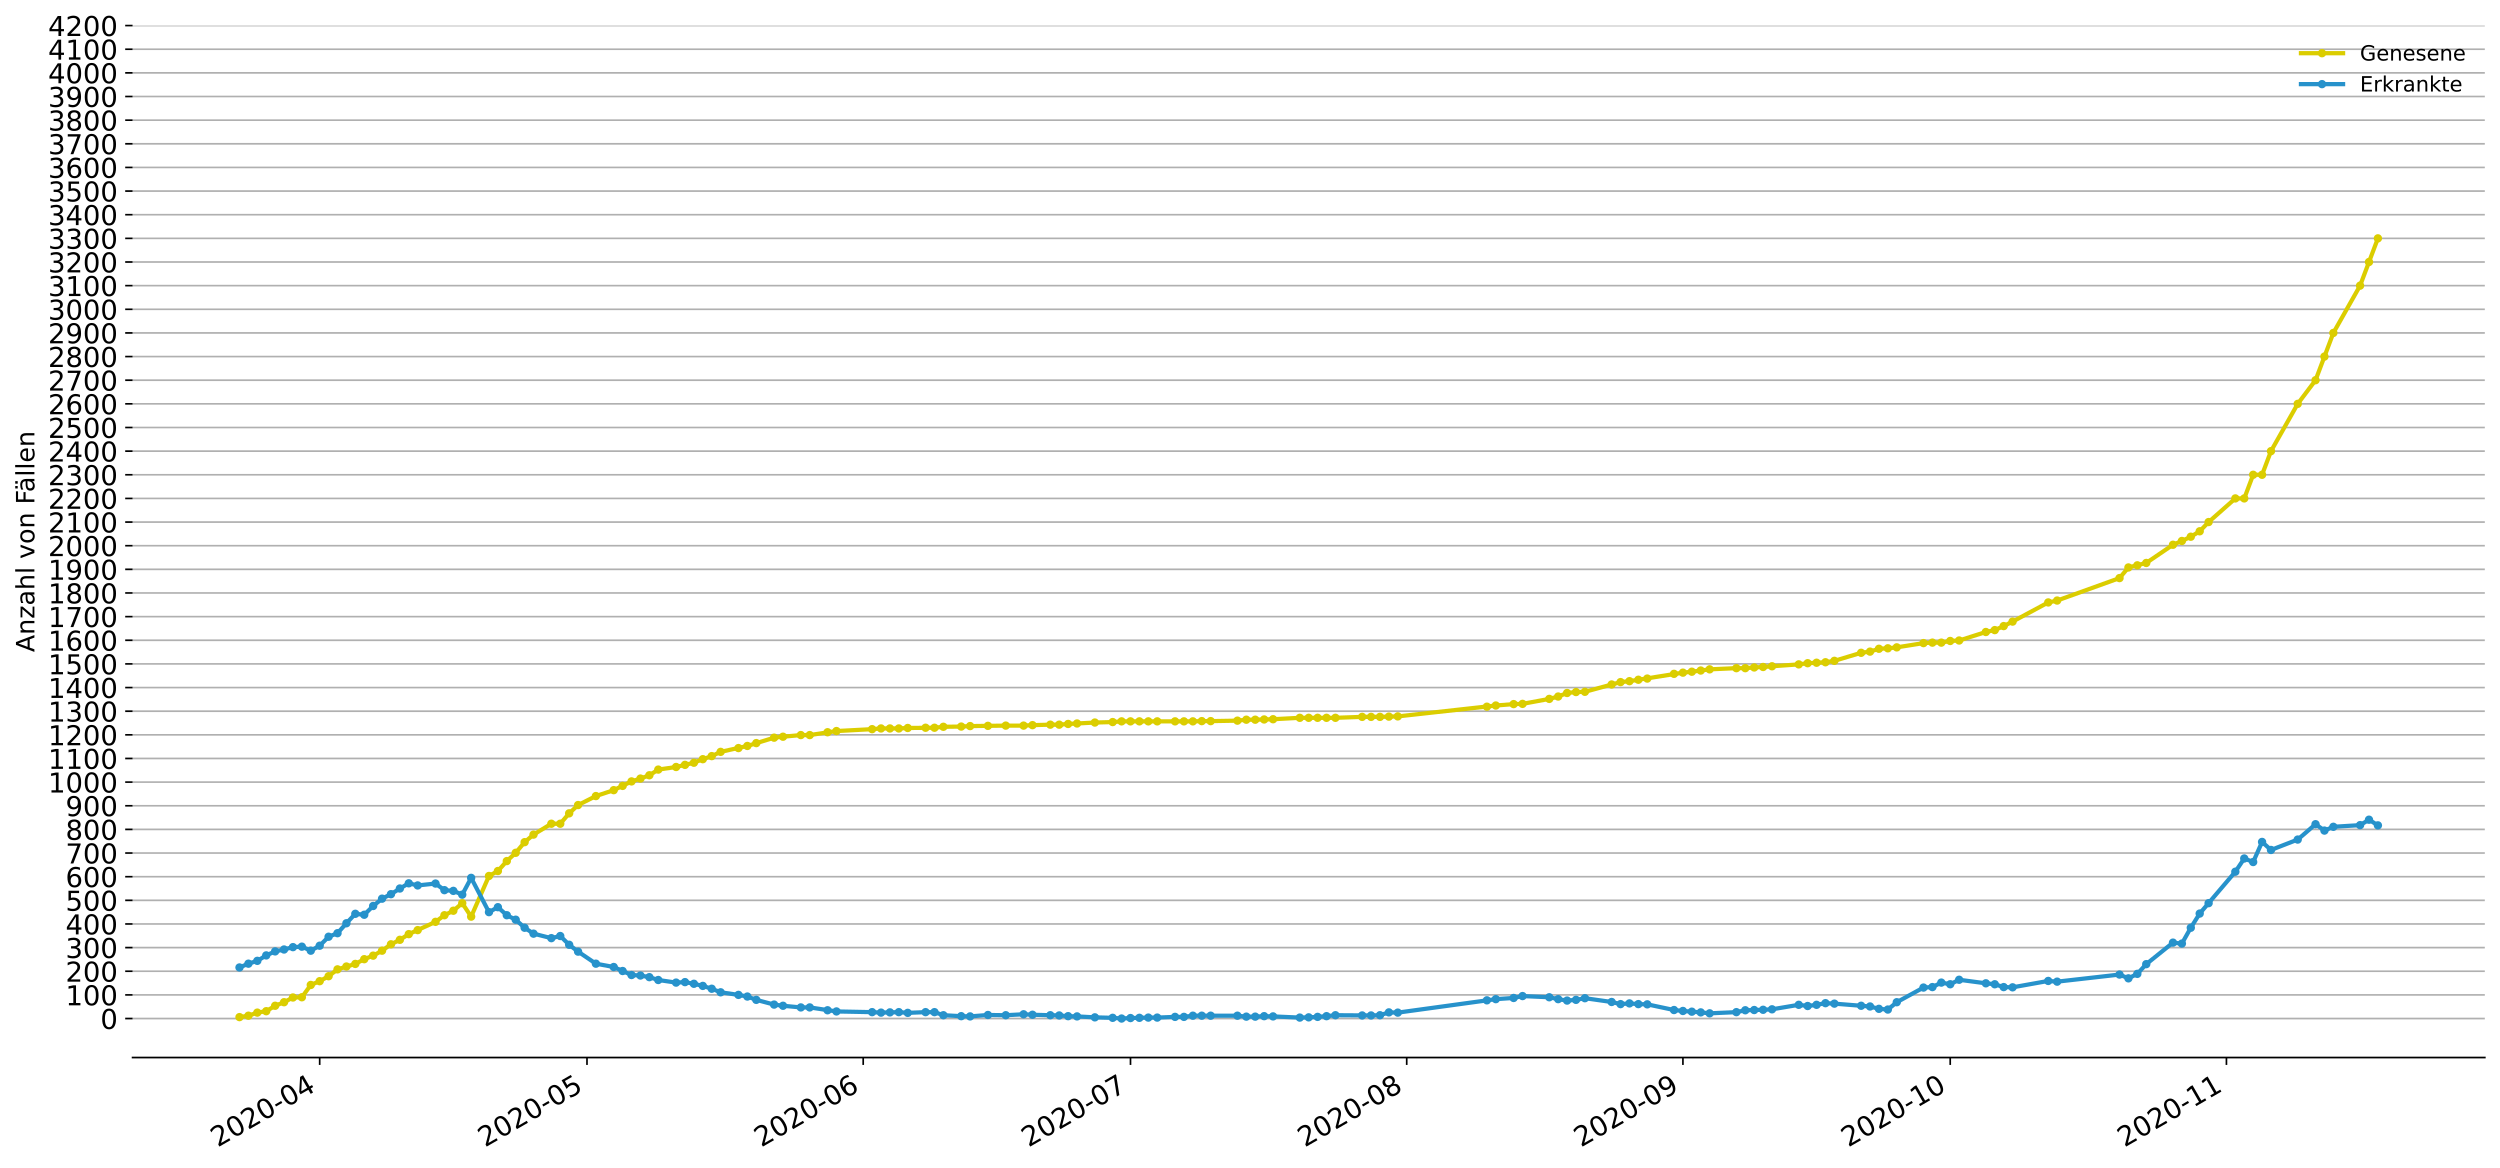 <?xml version="1.0" encoding="utf-8" standalone="no"?>
<!DOCTYPE svg PUBLIC "-//W3C//DTD SVG 1.1//EN"
  "http://www.w3.org/Graphics/SVG/1.1/DTD/svg11.dtd">
<!-- Created with matplotlib (https://matplotlib.org/) -->
<svg height="553.994pt" version="1.1" viewBox="0 0 1186.099 553.994" width="1186.099pt" xmlns="http://www.w3.org/2000/svg" xmlns:xlink="http://www.w3.org/1999/xlink">
 <defs>
  <style type="text/css">
*{stroke-linecap:butt;stroke-linejoin:round;}
  </style>
 </defs>
 <g id="figure_1">
  <g id="patch_1">
   <path d="M 0 553.994 
L 1186.099 553.994 
L 1186.099 0 
L 0 0 
z
" style="fill:#ffffff;"/>
  </g>
  <g id="axes_1">
   <g id="patch_2">
    <path d="M 62.899 501.739 
L 1178.899 501.739 
L 1178.899 12.139 
L 62.899 12.139 
z
" style="fill:#ffffff;"/>
   </g>
   <g id="matplotlib.axis_1">
    <g id="xtick_1">
     <g id="line2d_1">
      <defs>
       <path d="M 0 0 
L 0 3.5 
" id="m7240342f22" style="stroke:#000000;stroke-width:0.8;"/>
      </defs>
      <g>
       <use style="stroke:#000000;stroke-width:0.8;" x="151.671" xlink:href="#m7240342f22" y="501.739"/>
      </g>
     </g>
     <g id="text_1">
      <!-- 2020-04 -->
      <defs>
       <path d="M 19.188 8.297 
L 53.609 8.297 
L 53.609 0 
L 7.328 0 
L 7.328 8.297 
Q 12.938 14.109 22.625 23.891 
Q 32.328 33.688 34.812 36.531 
Q 39.547 41.844 41.422 45.531 
Q 43.312 49.219 43.312 52.781 
Q 43.312 58.594 39.234 62.25 
Q 35.156 65.922 28.609 65.922 
Q 23.969 65.922 18.812 64.312 
Q 13.672 62.703 7.812 59.422 
L 7.812 69.391 
Q 13.766 71.781 18.938 73 
Q 24.125 74.219 28.422 74.219 
Q 39.75 74.219 46.484 68.547 
Q 53.219 62.891 53.219 53.422 
Q 53.219 48.922 51.531 44.891 
Q 49.859 40.875 45.406 35.406 
Q 44.188 33.984 37.641 27.219 
Q 31.109 20.453 19.188 8.297 
z
" id="DejaVuSans-50"/>
       <path d="M 31.781 66.406 
Q 24.172 66.406 20.328 58.906 
Q 16.5 51.422 16.5 36.375 
Q 16.5 21.391 20.328 13.891 
Q 24.172 6.391 31.781 6.391 
Q 39.453 6.391 43.281 13.891 
Q 47.125 21.391 47.125 36.375 
Q 47.125 51.422 43.281 58.906 
Q 39.453 66.406 31.781 66.406 
z
M 31.781 74.219 
Q 44.047 74.219 50.516 64.516 
Q 56.984 54.828 56.984 36.375 
Q 56.984 17.969 50.516 8.266 
Q 44.047 -1.422 31.781 -1.422 
Q 19.531 -1.422 13.062 8.266 
Q 6.594 17.969 6.594 36.375 
Q 6.594 54.828 13.062 64.516 
Q 19.531 74.219 31.781 74.219 
z
" id="DejaVuSans-48"/>
       <path d="M 4.891 31.391 
L 31.203 31.391 
L 31.203 23.391 
L 4.891 23.391 
z
" id="DejaVuSans-45"/>
       <path d="M 37.797 64.312 
L 12.891 25.391 
L 37.797 25.391 
z
M 35.203 72.906 
L 47.609 72.906 
L 47.609 25.391 
L 58.016 25.391 
L 58.016 17.188 
L 47.609 17.188 
L 47.609 0 
L 37.797 0 
L 37.797 17.188 
L 4.891 17.188 
L 4.891 26.703 
z
" id="DejaVuSans-52"/>
      </defs>
      <g transform="translate(103.279 544.452)rotate(-30)scale(0.13 -0.13)">
       <use xlink:href="#DejaVuSans-50"/>
       <use x="63.623" xlink:href="#DejaVuSans-48"/>
       <use x="127.246" xlink:href="#DejaVuSans-50"/>
       <use x="190.869" xlink:href="#DejaVuSans-48"/>
       <use x="254.492" xlink:href="#DejaVuSans-45"/>
       <use x="290.576" xlink:href="#DejaVuSans-48"/>
       <use x="354.199" xlink:href="#DejaVuSans-52"/>
      </g>
     </g>
    </g>
    <g id="xtick_2">
     <g id="line2d_2">
      <g>
       <use style="stroke:#000000;stroke-width:0.8;" x="278.49" xlink:href="#m7240342f22" y="501.739"/>
      </g>
     </g>
     <g id="text_2">
      <!-- 2020-05 -->
      <defs>
       <path d="M 10.797 72.906 
L 49.516 72.906 
L 49.516 64.594 
L 19.828 64.594 
L 19.828 46.734 
Q 21.969 47.469 24.109 47.828 
Q 26.266 48.188 28.422 48.188 
Q 40.625 48.188 47.75 41.5 
Q 54.891 34.812 54.891 23.391 
Q 54.891 11.625 47.562 5.094 
Q 40.234 -1.422 26.906 -1.422 
Q 22.312 -1.422 17.547 -0.641 
Q 12.797 0.141 7.719 1.703 
L 7.719 11.625 
Q 12.109 9.234 16.797 8.062 
Q 21.484 6.891 26.703 6.891 
Q 35.156 6.891 40.078 11.328 
Q 45.016 15.766 45.016 23.391 
Q 45.016 31 40.078 35.438 
Q 35.156 39.891 26.703 39.891 
Q 22.75 39.891 18.812 39.016 
Q 14.891 38.141 10.797 36.281 
z
" id="DejaVuSans-53"/>
      </defs>
      <g transform="translate(230.097 544.452)rotate(-30)scale(0.13 -0.13)">
       <use xlink:href="#DejaVuSans-50"/>
       <use x="63.623" xlink:href="#DejaVuSans-48"/>
       <use x="127.246" xlink:href="#DejaVuSans-50"/>
       <use x="190.869" xlink:href="#DejaVuSans-48"/>
       <use x="254.492" xlink:href="#DejaVuSans-45"/>
       <use x="290.576" xlink:href="#DejaVuSans-48"/>
       <use x="354.199" xlink:href="#DejaVuSans-53"/>
      </g>
     </g>
    </g>
    <g id="xtick_3">
     <g id="line2d_3">
      <g>
       <use style="stroke:#000000;stroke-width:0.8;" x="409.535" xlink:href="#m7240342f22" y="501.739"/>
      </g>
     </g>
     <g id="text_3">
      <!-- 2020-06 -->
      <defs>
       <path d="M 33.016 40.375 
Q 26.375 40.375 22.484 35.828 
Q 18.609 31.297 18.609 23.391 
Q 18.609 15.531 22.484 10.953 
Q 26.375 6.391 33.016 6.391 
Q 39.656 6.391 43.531 10.953 
Q 47.406 15.531 47.406 23.391 
Q 47.406 31.297 43.531 35.828 
Q 39.656 40.375 33.016 40.375 
z
M 52.594 71.297 
L 52.594 62.312 
Q 48.875 64.062 45.094 64.984 
Q 41.312 65.922 37.594 65.922 
Q 27.828 65.922 22.672 59.328 
Q 17.531 52.734 16.797 39.406 
Q 19.672 43.656 24.016 45.922 
Q 28.375 48.188 33.594 48.188 
Q 44.578 48.188 50.953 41.516 
Q 57.328 34.859 57.328 23.391 
Q 57.328 12.156 50.688 5.359 
Q 44.047 -1.422 33.016 -1.422 
Q 20.359 -1.422 13.672 8.266 
Q 6.984 17.969 6.984 36.375 
Q 6.984 53.656 15.188 63.938 
Q 23.391 74.219 37.203 74.219 
Q 40.922 74.219 44.703 73.484 
Q 48.484 72.75 52.594 71.297 
z
" id="DejaVuSans-54"/>
      </defs>
      <g transform="translate(361.143 544.452)rotate(-30)scale(0.13 -0.13)">
       <use xlink:href="#DejaVuSans-50"/>
       <use x="63.623" xlink:href="#DejaVuSans-48"/>
       <use x="127.246" xlink:href="#DejaVuSans-50"/>
       <use x="190.869" xlink:href="#DejaVuSans-48"/>
       <use x="254.492" xlink:href="#DejaVuSans-45"/>
       <use x="290.576" xlink:href="#DejaVuSans-48"/>
       <use x="354.199" xlink:href="#DejaVuSans-54"/>
      </g>
     </g>
    </g>
    <g id="xtick_4">
     <g id="line2d_4">
      <g>
       <use style="stroke:#000000;stroke-width:0.8;" x="536.353" xlink:href="#m7240342f22" y="501.739"/>
      </g>
     </g>
     <g id="text_4">
      <!-- 2020-07 -->
      <defs>
       <path d="M 8.203 72.906 
L 55.078 72.906 
L 55.078 68.703 
L 28.609 0 
L 18.312 0 
L 43.219 64.594 
L 8.203 64.594 
z
" id="DejaVuSans-55"/>
      </defs>
      <g transform="translate(487.961 544.452)rotate(-30)scale(0.13 -0.13)">
       <use xlink:href="#DejaVuSans-50"/>
       <use x="63.623" xlink:href="#DejaVuSans-48"/>
       <use x="127.246" xlink:href="#DejaVuSans-50"/>
       <use x="190.869" xlink:href="#DejaVuSans-48"/>
       <use x="254.492" xlink:href="#DejaVuSans-45"/>
       <use x="290.576" xlink:href="#DejaVuSans-48"/>
       <use x="354.199" xlink:href="#DejaVuSans-55"/>
      </g>
     </g>
    </g>
    <g id="xtick_5">
     <g id="line2d_5">
      <g>
       <use style="stroke:#000000;stroke-width:0.8;" x="667.399" xlink:href="#m7240342f22" y="501.739"/>
      </g>
     </g>
     <g id="text_5">
      <!-- 2020-08 -->
      <defs>
       <path d="M 31.781 34.625 
Q 24.75 34.625 20.719 30.859 
Q 16.703 27.094 16.703 20.516 
Q 16.703 13.922 20.719 10.156 
Q 24.75 6.391 31.781 6.391 
Q 38.812 6.391 42.859 10.172 
Q 46.922 13.969 46.922 20.516 
Q 46.922 27.094 42.891 30.859 
Q 38.875 34.625 31.781 34.625 
z
M 21.922 38.812 
Q 15.578 40.375 12.031 44.719 
Q 8.5 49.078 8.5 55.328 
Q 8.5 64.062 14.719 69.141 
Q 20.953 74.219 31.781 74.219 
Q 42.672 74.219 48.875 69.141 
Q 55.078 64.062 55.078 55.328 
Q 55.078 49.078 51.531 44.719 
Q 48 40.375 41.703 38.812 
Q 48.828 37.156 52.797 32.312 
Q 56.781 27.484 56.781 20.516 
Q 56.781 9.906 50.312 4.234 
Q 43.844 -1.422 31.781 -1.422 
Q 19.734 -1.422 13.25 4.234 
Q 6.781 9.906 6.781 20.516 
Q 6.781 27.484 10.781 32.312 
Q 14.797 37.156 21.922 38.812 
z
M 18.312 54.391 
Q 18.312 48.734 21.844 45.562 
Q 25.391 42.391 31.781 42.391 
Q 38.141 42.391 41.719 45.562 
Q 45.312 48.734 45.312 54.391 
Q 45.312 60.062 41.719 63.234 
Q 38.141 66.406 31.781 66.406 
Q 25.391 66.406 21.844 63.234 
Q 18.312 60.062 18.312 54.391 
z
" id="DejaVuSans-56"/>
      </defs>
      <g transform="translate(619.006 544.452)rotate(-30)scale(0.13 -0.13)">
       <use xlink:href="#DejaVuSans-50"/>
       <use x="63.623" xlink:href="#DejaVuSans-48"/>
       <use x="127.246" xlink:href="#DejaVuSans-50"/>
       <use x="190.869" xlink:href="#DejaVuSans-48"/>
       <use x="254.492" xlink:href="#DejaVuSans-45"/>
       <use x="290.576" xlink:href="#DejaVuSans-48"/>
       <use x="354.199" xlink:href="#DejaVuSans-56"/>
      </g>
     </g>
    </g>
    <g id="xtick_6">
     <g id="line2d_6">
      <g>
       <use style="stroke:#000000;stroke-width:0.8;" x="798.444" xlink:href="#m7240342f22" y="501.739"/>
      </g>
     </g>
     <g id="text_6">
      <!-- 2020-09 -->
      <defs>
       <path d="M 10.984 1.516 
L 10.984 10.5 
Q 14.703 8.734 18.5 7.812 
Q 22.312 6.891 25.984 6.891 
Q 35.75 6.891 40.891 13.453 
Q 46.047 20.016 46.781 33.406 
Q 43.953 29.203 39.594 26.953 
Q 35.25 24.703 29.984 24.703 
Q 19.047 24.703 12.672 31.312 
Q 6.297 37.938 6.297 49.422 
Q 6.297 60.641 12.938 67.422 
Q 19.578 74.219 30.609 74.219 
Q 43.266 74.219 49.922 64.516 
Q 56.594 54.828 56.594 36.375 
Q 56.594 19.141 48.406 8.859 
Q 40.234 -1.422 26.422 -1.422 
Q 22.703 -1.422 18.891 -0.688 
Q 15.094 0.047 10.984 1.516 
z
M 30.609 32.422 
Q 37.25 32.422 41.125 36.953 
Q 45.016 41.5 45.016 49.422 
Q 45.016 57.281 41.125 61.844 
Q 37.25 66.406 30.609 66.406 
Q 23.969 66.406 20.094 61.844 
Q 16.219 57.281 16.219 49.422 
Q 16.219 41.5 20.094 36.953 
Q 23.969 32.422 30.609 32.422 
z
" id="DejaVuSans-57"/>
      </defs>
      <g transform="translate(750.052 544.452)rotate(-30)scale(0.13 -0.13)">
       <use xlink:href="#DejaVuSans-50"/>
       <use x="63.623" xlink:href="#DejaVuSans-48"/>
       <use x="127.246" xlink:href="#DejaVuSans-50"/>
       <use x="190.869" xlink:href="#DejaVuSans-48"/>
       <use x="254.492" xlink:href="#DejaVuSans-45"/>
       <use x="290.576" xlink:href="#DejaVuSans-48"/>
       <use x="354.199" xlink:href="#DejaVuSans-57"/>
      </g>
     </g>
    </g>
    <g id="xtick_7">
     <g id="line2d_7">
      <g>
       <use style="stroke:#000000;stroke-width:0.8;" x="925.262" xlink:href="#m7240342f22" y="501.739"/>
      </g>
     </g>
     <g id="text_7">
      <!-- 2020-10 -->
      <defs>
       <path d="M 12.406 8.297 
L 28.516 8.297 
L 28.516 63.922 
L 10.984 60.406 
L 10.984 69.391 
L 28.422 72.906 
L 38.281 72.906 
L 38.281 8.297 
L 54.391 8.297 
L 54.391 0 
L 12.406 0 
z
" id="DejaVuSans-49"/>
      </defs>
      <g transform="translate(876.87 544.452)rotate(-30)scale(0.13 -0.13)">
       <use xlink:href="#DejaVuSans-50"/>
       <use x="63.623" xlink:href="#DejaVuSans-48"/>
       <use x="127.246" xlink:href="#DejaVuSans-50"/>
       <use x="190.869" xlink:href="#DejaVuSans-48"/>
       <use x="254.492" xlink:href="#DejaVuSans-45"/>
       <use x="290.576" xlink:href="#DejaVuSans-49"/>
       <use x="354.199" xlink:href="#DejaVuSans-48"/>
      </g>
     </g>
    </g>
    <g id="xtick_8">
     <g id="line2d_8">
      <g>
       <use style="stroke:#000000;stroke-width:0.8;" x="1056.308" xlink:href="#m7240342f22" y="501.739"/>
      </g>
     </g>
     <g id="text_8">
      <!-- 2020-11 -->
      <g transform="translate(1007.916 544.452)rotate(-30)scale(0.13 -0.13)">
       <use xlink:href="#DejaVuSans-50"/>
       <use x="63.623" xlink:href="#DejaVuSans-48"/>
       <use x="127.246" xlink:href="#DejaVuSans-50"/>
       <use x="190.869" xlink:href="#DejaVuSans-48"/>
       <use x="254.492" xlink:href="#DejaVuSans-45"/>
       <use x="290.576" xlink:href="#DejaVuSans-49"/>
       <use x="354.199" xlink:href="#DejaVuSans-49"/>
      </g>
     </g>
    </g>
   </g>
   <g id="matplotlib.axis_2">
    <g id="ytick_1">
     <g id="line2d_9">
      <path clip-path="url(#p62db840bcf)" d="M 62.899 483.232 
L 1178.899 483.232 
" style="fill:none;stroke:#b0b0b0;stroke-linecap:square;stroke-width:0.8;"/>
     </g>
     <g id="line2d_10">
      <defs>
       <path d="M 0 0 
L -3.5 0 
" id="m92b8f92383" style="stroke:#000000;stroke-width:0.8;"/>
      </defs>
      <g>
       <use style="stroke:#000000;stroke-width:0.8;" x="62.899" xlink:href="#m92b8f92383" y="483.232"/>
      </g>
     </g>
     <g id="text_9">
      <!-- 0 -->
      <g transform="translate(47.627 488.171)scale(0.13 -0.13)">
       <use xlink:href="#DejaVuSans-48"/>
      </g>
     </g>
    </g>
    <g id="ytick_2">
     <g id="line2d_11">
      <path clip-path="url(#p62db840bcf)" d="M 62.899 472.015 
L 1178.899 472.015 
" style="fill:none;stroke:#b0b0b0;stroke-linecap:square;stroke-width:0.8;"/>
     </g>
     <g id="line2d_12">
      <g>
       <use style="stroke:#000000;stroke-width:0.8;" x="62.899" xlink:href="#m92b8f92383" y="472.015"/>
      </g>
     </g>
     <g id="text_10">
      <!-- 100 -->
      <g transform="translate(31.085 476.954)scale(0.13 -0.13)">
       <use xlink:href="#DejaVuSans-49"/>
       <use x="63.623" xlink:href="#DejaVuSans-48"/>
       <use x="127.246" xlink:href="#DejaVuSans-48"/>
      </g>
     </g>
    </g>
    <g id="ytick_3">
     <g id="line2d_13">
      <path clip-path="url(#p62db840bcf)" d="M 62.899 460.799 
L 1178.899 460.799 
" style="fill:none;stroke:#b0b0b0;stroke-linecap:square;stroke-width:0.8;"/>
     </g>
     <g id="line2d_14">
      <g>
       <use style="stroke:#000000;stroke-width:0.8;" x="62.899" xlink:href="#m92b8f92383" y="460.799"/>
      </g>
     </g>
     <g id="text_11">
      <!-- 200 -->
      <g transform="translate(31.085 465.738)scale(0.13 -0.13)">
       <use xlink:href="#DejaVuSans-50"/>
       <use x="63.623" xlink:href="#DejaVuSans-48"/>
       <use x="127.246" xlink:href="#DejaVuSans-48"/>
      </g>
     </g>
    </g>
    <g id="ytick_4">
     <g id="line2d_15">
      <path clip-path="url(#p62db840bcf)" d="M 62.899 449.582 
L 1178.899 449.582 
" style="fill:none;stroke:#b0b0b0;stroke-linecap:square;stroke-width:0.8;"/>
     </g>
     <g id="line2d_16">
      <g>
       <use style="stroke:#000000;stroke-width:0.8;" x="62.899" xlink:href="#m92b8f92383" y="449.582"/>
      </g>
     </g>
     <g id="text_12">
      <!-- 300 -->
      <defs>
       <path d="M 40.578 39.312 
Q 47.656 37.797 51.625 33 
Q 55.609 28.219 55.609 21.188 
Q 55.609 10.406 48.188 4.484 
Q 40.766 -1.422 27.094 -1.422 
Q 22.516 -1.422 17.656 -0.516 
Q 12.797 0.391 7.625 2.203 
L 7.625 11.719 
Q 11.719 9.328 16.594 8.109 
Q 21.484 6.891 26.812 6.891 
Q 36.078 6.891 40.938 10.547 
Q 45.797 14.203 45.797 21.188 
Q 45.797 27.641 41.281 31.266 
Q 36.766 34.906 28.719 34.906 
L 20.219 34.906 
L 20.219 43.016 
L 29.109 43.016 
Q 36.375 43.016 40.234 45.922 
Q 44.094 48.828 44.094 54.297 
Q 44.094 59.906 40.109 62.906 
Q 36.141 65.922 28.719 65.922 
Q 24.656 65.922 20.016 65.031 
Q 15.375 64.156 9.812 62.312 
L 9.812 71.094 
Q 15.438 72.656 20.344 73.438 
Q 25.25 74.219 29.594 74.219 
Q 40.828 74.219 47.359 69.109 
Q 53.906 64.016 53.906 55.328 
Q 53.906 49.266 50.438 45.094 
Q 46.969 40.922 40.578 39.312 
z
" id="DejaVuSans-51"/>
      </defs>
      <g transform="translate(31.085 454.521)scale(0.13 -0.13)">
       <use xlink:href="#DejaVuSans-51"/>
       <use x="63.623" xlink:href="#DejaVuSans-48"/>
       <use x="127.246" xlink:href="#DejaVuSans-48"/>
      </g>
     </g>
    </g>
    <g id="ytick_5">
     <g id="line2d_17">
      <path clip-path="url(#p62db840bcf)" d="M 62.899 438.366 
L 1178.899 438.366 
" style="fill:none;stroke:#b0b0b0;stroke-linecap:square;stroke-width:0.8;"/>
     </g>
     <g id="line2d_18">
      <g>
       <use style="stroke:#000000;stroke-width:0.8;" x="62.899" xlink:href="#m92b8f92383" y="438.366"/>
      </g>
     </g>
     <g id="text_13">
      <!-- 400 -->
      <g transform="translate(31.085 443.305)scale(0.13 -0.13)">
       <use xlink:href="#DejaVuSans-52"/>
       <use x="63.623" xlink:href="#DejaVuSans-48"/>
       <use x="127.246" xlink:href="#DejaVuSans-48"/>
      </g>
     </g>
    </g>
    <g id="ytick_6">
     <g id="line2d_19">
      <path clip-path="url(#p62db840bcf)" d="M 62.899 427.149 
L 1178.899 427.149 
" style="fill:none;stroke:#b0b0b0;stroke-linecap:square;stroke-width:0.8;"/>
     </g>
     <g id="line2d_20">
      <g>
       <use style="stroke:#000000;stroke-width:0.8;" x="62.899" xlink:href="#m92b8f92383" y="427.149"/>
      </g>
     </g>
     <g id="text_14">
      <!-- 500 -->
      <g transform="translate(31.085 432.088)scale(0.13 -0.13)">
       <use xlink:href="#DejaVuSans-53"/>
       <use x="63.623" xlink:href="#DejaVuSans-48"/>
       <use x="127.246" xlink:href="#DejaVuSans-48"/>
      </g>
     </g>
    </g>
    <g id="ytick_7">
     <g id="line2d_21">
      <path clip-path="url(#p62db840bcf)" d="M 62.899 415.933 
L 1178.899 415.933 
" style="fill:none;stroke:#b0b0b0;stroke-linecap:square;stroke-width:0.8;"/>
     </g>
     <g id="line2d_22">
      <g>
       <use style="stroke:#000000;stroke-width:0.8;" x="62.899" xlink:href="#m92b8f92383" y="415.933"/>
      </g>
     </g>
     <g id="text_15">
      <!-- 600 -->
      <g transform="translate(31.085 420.872)scale(0.13 -0.13)">
       <use xlink:href="#DejaVuSans-54"/>
       <use x="63.623" xlink:href="#DejaVuSans-48"/>
       <use x="127.246" xlink:href="#DejaVuSans-48"/>
      </g>
     </g>
    </g>
    <g id="ytick_8">
     <g id="line2d_23">
      <path clip-path="url(#p62db840bcf)" d="M 62.899 404.716 
L 1178.899 404.716 
" style="fill:none;stroke:#b0b0b0;stroke-linecap:square;stroke-width:0.8;"/>
     </g>
     <g id="line2d_24">
      <g>
       <use style="stroke:#000000;stroke-width:0.8;" x="62.899" xlink:href="#m92b8f92383" y="404.716"/>
      </g>
     </g>
     <g id="text_16">
      <!-- 700 -->
      <g transform="translate(31.085 409.655)scale(0.13 -0.13)">
       <use xlink:href="#DejaVuSans-55"/>
       <use x="63.623" xlink:href="#DejaVuSans-48"/>
       <use x="127.246" xlink:href="#DejaVuSans-48"/>
      </g>
     </g>
    </g>
    <g id="ytick_9">
     <g id="line2d_25">
      <path clip-path="url(#p62db840bcf)" d="M 62.899 393.5 
L 1178.899 393.5 
" style="fill:none;stroke:#b0b0b0;stroke-linecap:square;stroke-width:0.8;"/>
     </g>
     <g id="line2d_26">
      <g>
       <use style="stroke:#000000;stroke-width:0.8;" x="62.899" xlink:href="#m92b8f92383" y="393.5"/>
      </g>
     </g>
     <g id="text_17">
      <!-- 800 -->
      <g transform="translate(31.085 398.439)scale(0.13 -0.13)">
       <use xlink:href="#DejaVuSans-56"/>
       <use x="63.623" xlink:href="#DejaVuSans-48"/>
       <use x="127.246" xlink:href="#DejaVuSans-48"/>
      </g>
     </g>
    </g>
    <g id="ytick_10">
     <g id="line2d_27">
      <path clip-path="url(#p62db840bcf)" d="M 62.899 382.283 
L 1178.899 382.283 
" style="fill:none;stroke:#b0b0b0;stroke-linecap:square;stroke-width:0.8;"/>
     </g>
     <g id="line2d_28">
      <g>
       <use style="stroke:#000000;stroke-width:0.8;" x="62.899" xlink:href="#m92b8f92383" y="382.283"/>
      </g>
     </g>
     <g id="text_18">
      <!-- 900 -->
      <g transform="translate(31.085 387.222)scale(0.13 -0.13)">
       <use xlink:href="#DejaVuSans-57"/>
       <use x="63.623" xlink:href="#DejaVuSans-48"/>
       <use x="127.246" xlink:href="#DejaVuSans-48"/>
      </g>
     </g>
    </g>
    <g id="ytick_11">
     <g id="line2d_29">
      <path clip-path="url(#p62db840bcf)" d="M 62.899 371.067 
L 1178.899 371.067 
" style="fill:none;stroke:#b0b0b0;stroke-linecap:square;stroke-width:0.8;"/>
     </g>
     <g id="line2d_30">
      <g>
       <use style="stroke:#000000;stroke-width:0.8;" x="62.899" xlink:href="#m92b8f92383" y="371.067"/>
      </g>
     </g>
     <g id="text_19">
      <!-- 1000 -->
      <g transform="translate(22.814 376.006)scale(0.13 -0.13)">
       <use xlink:href="#DejaVuSans-49"/>
       <use x="63.623" xlink:href="#DejaVuSans-48"/>
       <use x="127.246" xlink:href="#DejaVuSans-48"/>
       <use x="190.869" xlink:href="#DejaVuSans-48"/>
      </g>
     </g>
    </g>
    <g id="ytick_12">
     <g id="line2d_31">
      <path clip-path="url(#p62db840bcf)" d="M 62.899 359.85 
L 1178.899 359.85 
" style="fill:none;stroke:#b0b0b0;stroke-linecap:square;stroke-width:0.8;"/>
     </g>
     <g id="line2d_32">
      <g>
       <use style="stroke:#000000;stroke-width:0.8;" x="62.899" xlink:href="#m92b8f92383" y="359.85"/>
      </g>
     </g>
     <g id="text_20">
      <!-- 1100 -->
      <g transform="translate(22.814 364.789)scale(0.13 -0.13)">
       <use xlink:href="#DejaVuSans-49"/>
       <use x="63.623" xlink:href="#DejaVuSans-49"/>
       <use x="127.246" xlink:href="#DejaVuSans-48"/>
       <use x="190.869" xlink:href="#DejaVuSans-48"/>
      </g>
     </g>
    </g>
    <g id="ytick_13">
     <g id="line2d_33">
      <path clip-path="url(#p62db840bcf)" d="M 62.899 348.634 
L 1178.899 348.634 
" style="fill:none;stroke:#b0b0b0;stroke-linecap:square;stroke-width:0.8;"/>
     </g>
     <g id="line2d_34">
      <g>
       <use style="stroke:#000000;stroke-width:0.8;" x="62.899" xlink:href="#m92b8f92383" y="348.634"/>
      </g>
     </g>
     <g id="text_21">
      <!-- 1200 -->
      <g transform="translate(22.814 353.573)scale(0.13 -0.13)">
       <use xlink:href="#DejaVuSans-49"/>
       <use x="63.623" xlink:href="#DejaVuSans-50"/>
       <use x="127.246" xlink:href="#DejaVuSans-48"/>
       <use x="190.869" xlink:href="#DejaVuSans-48"/>
      </g>
     </g>
    </g>
    <g id="ytick_14">
     <g id="line2d_35">
      <path clip-path="url(#p62db840bcf)" d="M 62.899 337.417 
L 1178.899 337.417 
" style="fill:none;stroke:#b0b0b0;stroke-linecap:square;stroke-width:0.8;"/>
     </g>
     <g id="line2d_36">
      <g>
       <use style="stroke:#000000;stroke-width:0.8;" x="62.899" xlink:href="#m92b8f92383" y="337.417"/>
      </g>
     </g>
     <g id="text_22">
      <!-- 1300 -->
      <g transform="translate(22.814 342.356)scale(0.13 -0.13)">
       <use xlink:href="#DejaVuSans-49"/>
       <use x="63.623" xlink:href="#DejaVuSans-51"/>
       <use x="127.246" xlink:href="#DejaVuSans-48"/>
       <use x="190.869" xlink:href="#DejaVuSans-48"/>
      </g>
     </g>
    </g>
    <g id="ytick_15">
     <g id="line2d_37">
      <path clip-path="url(#p62db840bcf)" d="M 62.899 326.201 
L 1178.899 326.201 
" style="fill:none;stroke:#b0b0b0;stroke-linecap:square;stroke-width:0.8;"/>
     </g>
     <g id="line2d_38">
      <g>
       <use style="stroke:#000000;stroke-width:0.8;" x="62.899" xlink:href="#m92b8f92383" y="326.201"/>
      </g>
     </g>
     <g id="text_23">
      <!-- 1400 -->
      <g transform="translate(22.814 331.14)scale(0.13 -0.13)">
       <use xlink:href="#DejaVuSans-49"/>
       <use x="63.623" xlink:href="#DejaVuSans-52"/>
       <use x="127.246" xlink:href="#DejaVuSans-48"/>
       <use x="190.869" xlink:href="#DejaVuSans-48"/>
      </g>
     </g>
    </g>
    <g id="ytick_16">
     <g id="line2d_39">
      <path clip-path="url(#p62db840bcf)" d="M 62.899 314.984 
L 1178.899 314.984 
" style="fill:none;stroke:#b0b0b0;stroke-linecap:square;stroke-width:0.8;"/>
     </g>
     <g id="line2d_40">
      <g>
       <use style="stroke:#000000;stroke-width:0.8;" x="62.899" xlink:href="#m92b8f92383" y="314.984"/>
      </g>
     </g>
     <g id="text_24">
      <!-- 1500 -->
      <g transform="translate(22.814 319.923)scale(0.13 -0.13)">
       <use xlink:href="#DejaVuSans-49"/>
       <use x="63.623" xlink:href="#DejaVuSans-53"/>
       <use x="127.246" xlink:href="#DejaVuSans-48"/>
       <use x="190.869" xlink:href="#DejaVuSans-48"/>
      </g>
     </g>
    </g>
    <g id="ytick_17">
     <g id="line2d_41">
      <path clip-path="url(#p62db840bcf)" d="M 62.899 303.768 
L 1178.899 303.768 
" style="fill:none;stroke:#b0b0b0;stroke-linecap:square;stroke-width:0.8;"/>
     </g>
     <g id="line2d_42">
      <g>
       <use style="stroke:#000000;stroke-width:0.8;" x="62.899" xlink:href="#m92b8f92383" y="303.768"/>
      </g>
     </g>
     <g id="text_25">
      <!-- 1600 -->
      <g transform="translate(22.814 308.707)scale(0.13 -0.13)">
       <use xlink:href="#DejaVuSans-49"/>
       <use x="63.623" xlink:href="#DejaVuSans-54"/>
       <use x="127.246" xlink:href="#DejaVuSans-48"/>
       <use x="190.869" xlink:href="#DejaVuSans-48"/>
      </g>
     </g>
    </g>
    <g id="ytick_18">
     <g id="line2d_43">
      <path clip-path="url(#p62db840bcf)" d="M 62.899 292.551 
L 1178.899 292.551 
" style="fill:none;stroke:#b0b0b0;stroke-linecap:square;stroke-width:0.8;"/>
     </g>
     <g id="line2d_44">
      <g>
       <use style="stroke:#000000;stroke-width:0.8;" x="62.899" xlink:href="#m92b8f92383" y="292.551"/>
      </g>
     </g>
     <g id="text_26">
      <!-- 1700 -->
      <g transform="translate(22.814 297.49)scale(0.13 -0.13)">
       <use xlink:href="#DejaVuSans-49"/>
       <use x="63.623" xlink:href="#DejaVuSans-55"/>
       <use x="127.246" xlink:href="#DejaVuSans-48"/>
       <use x="190.869" xlink:href="#DejaVuSans-48"/>
      </g>
     </g>
    </g>
    <g id="ytick_19">
     <g id="line2d_45">
      <path clip-path="url(#p62db840bcf)" d="M 62.899 281.335 
L 1178.899 281.335 
" style="fill:none;stroke:#b0b0b0;stroke-linecap:square;stroke-width:0.8;"/>
     </g>
     <g id="line2d_46">
      <g>
       <use style="stroke:#000000;stroke-width:0.8;" x="62.899" xlink:href="#m92b8f92383" y="281.335"/>
      </g>
     </g>
     <g id="text_27">
      <!-- 1800 -->
      <g transform="translate(22.814 286.274)scale(0.13 -0.13)">
       <use xlink:href="#DejaVuSans-49"/>
       <use x="63.623" xlink:href="#DejaVuSans-56"/>
       <use x="127.246" xlink:href="#DejaVuSans-48"/>
       <use x="190.869" xlink:href="#DejaVuSans-48"/>
      </g>
     </g>
    </g>
    <g id="ytick_20">
     <g id="line2d_47">
      <path clip-path="url(#p62db840bcf)" d="M 62.899 270.118 
L 1178.899 270.118 
" style="fill:none;stroke:#b0b0b0;stroke-linecap:square;stroke-width:0.8;"/>
     </g>
     <g id="line2d_48">
      <g>
       <use style="stroke:#000000;stroke-width:0.8;" x="62.899" xlink:href="#m92b8f92383" y="270.118"/>
      </g>
     </g>
     <g id="text_28">
      <!-- 1900 -->
      <g transform="translate(22.814 275.057)scale(0.13 -0.13)">
       <use xlink:href="#DejaVuSans-49"/>
       <use x="63.623" xlink:href="#DejaVuSans-57"/>
       <use x="127.246" xlink:href="#DejaVuSans-48"/>
       <use x="190.869" xlink:href="#DejaVuSans-48"/>
      </g>
     </g>
    </g>
    <g id="ytick_21">
     <g id="line2d_49">
      <path clip-path="url(#p62db840bcf)" d="M 62.899 258.902 
L 1178.899 258.902 
" style="fill:none;stroke:#b0b0b0;stroke-linecap:square;stroke-width:0.8;"/>
     </g>
     <g id="line2d_50">
      <g>
       <use style="stroke:#000000;stroke-width:0.8;" x="62.899" xlink:href="#m92b8f92383" y="258.902"/>
      </g>
     </g>
     <g id="text_29">
      <!-- 2000 -->
      <g transform="translate(22.814 263.841)scale(0.13 -0.13)">
       <use xlink:href="#DejaVuSans-50"/>
       <use x="63.623" xlink:href="#DejaVuSans-48"/>
       <use x="127.246" xlink:href="#DejaVuSans-48"/>
       <use x="190.869" xlink:href="#DejaVuSans-48"/>
      </g>
     </g>
    </g>
    <g id="ytick_22">
     <g id="line2d_51">
      <path clip-path="url(#p62db840bcf)" d="M 62.899 247.685 
L 1178.899 247.685 
" style="fill:none;stroke:#b0b0b0;stroke-linecap:square;stroke-width:0.8;"/>
     </g>
     <g id="line2d_52">
      <g>
       <use style="stroke:#000000;stroke-width:0.8;" x="62.899" xlink:href="#m92b8f92383" y="247.685"/>
      </g>
     </g>
     <g id="text_30">
      <!-- 2100 -->
      <g transform="translate(22.814 252.624)scale(0.13 -0.13)">
       <use xlink:href="#DejaVuSans-50"/>
       <use x="63.623" xlink:href="#DejaVuSans-49"/>
       <use x="127.246" xlink:href="#DejaVuSans-48"/>
       <use x="190.869" xlink:href="#DejaVuSans-48"/>
      </g>
     </g>
    </g>
    <g id="ytick_23">
     <g id="line2d_53">
      <path clip-path="url(#p62db840bcf)" d="M 62.899 236.469 
L 1178.899 236.469 
" style="fill:none;stroke:#b0b0b0;stroke-linecap:square;stroke-width:0.8;"/>
     </g>
     <g id="line2d_54">
      <g>
       <use style="stroke:#000000;stroke-width:0.8;" x="62.899" xlink:href="#m92b8f92383" y="236.469"/>
      </g>
     </g>
     <g id="text_31">
      <!-- 2200 -->
      <g transform="translate(22.814 241.408)scale(0.13 -0.13)">
       <use xlink:href="#DejaVuSans-50"/>
       <use x="63.623" xlink:href="#DejaVuSans-50"/>
       <use x="127.246" xlink:href="#DejaVuSans-48"/>
       <use x="190.869" xlink:href="#DejaVuSans-48"/>
      </g>
     </g>
    </g>
    <g id="ytick_24">
     <g id="line2d_55">
      <path clip-path="url(#p62db840bcf)" d="M 62.899 225.252 
L 1178.899 225.252 
" style="fill:none;stroke:#b0b0b0;stroke-linecap:square;stroke-width:0.8;"/>
     </g>
     <g id="line2d_56">
      <g>
       <use style="stroke:#000000;stroke-width:0.8;" x="62.899" xlink:href="#m92b8f92383" y="225.252"/>
      </g>
     </g>
     <g id="text_32">
      <!-- 2300 -->
      <g transform="translate(22.814 230.191)scale(0.13 -0.13)">
       <use xlink:href="#DejaVuSans-50"/>
       <use x="63.623" xlink:href="#DejaVuSans-51"/>
       <use x="127.246" xlink:href="#DejaVuSans-48"/>
       <use x="190.869" xlink:href="#DejaVuSans-48"/>
      </g>
     </g>
    </g>
    <g id="ytick_25">
     <g id="line2d_57">
      <path clip-path="url(#p62db840bcf)" d="M 62.899 214.036 
L 1178.899 214.036 
" style="fill:none;stroke:#b0b0b0;stroke-linecap:square;stroke-width:0.8;"/>
     </g>
     <g id="line2d_58">
      <g>
       <use style="stroke:#000000;stroke-width:0.8;" x="62.899" xlink:href="#m92b8f92383" y="214.036"/>
      </g>
     </g>
     <g id="text_33">
      <!-- 2400 -->
      <g transform="translate(22.814 218.975)scale(0.13 -0.13)">
       <use xlink:href="#DejaVuSans-50"/>
       <use x="63.623" xlink:href="#DejaVuSans-52"/>
       <use x="127.246" xlink:href="#DejaVuSans-48"/>
       <use x="190.869" xlink:href="#DejaVuSans-48"/>
      </g>
     </g>
    </g>
    <g id="ytick_26">
     <g id="line2d_59">
      <path clip-path="url(#p62db840bcf)" d="M 62.899 202.819 
L 1178.899 202.819 
" style="fill:none;stroke:#b0b0b0;stroke-linecap:square;stroke-width:0.8;"/>
     </g>
     <g id="line2d_60">
      <g>
       <use style="stroke:#000000;stroke-width:0.8;" x="62.899" xlink:href="#m92b8f92383" y="202.819"/>
      </g>
     </g>
     <g id="text_34">
      <!-- 2500 -->
      <g transform="translate(22.814 207.758)scale(0.13 -0.13)">
       <use xlink:href="#DejaVuSans-50"/>
       <use x="63.623" xlink:href="#DejaVuSans-53"/>
       <use x="127.246" xlink:href="#DejaVuSans-48"/>
       <use x="190.869" xlink:href="#DejaVuSans-48"/>
      </g>
     </g>
    </g>
    <g id="ytick_27">
     <g id="line2d_61">
      <path clip-path="url(#p62db840bcf)" d="M 62.899 191.603 
L 1178.899 191.603 
" style="fill:none;stroke:#b0b0b0;stroke-linecap:square;stroke-width:0.8;"/>
     </g>
     <g id="line2d_62">
      <g>
       <use style="stroke:#000000;stroke-width:0.8;" x="62.899" xlink:href="#m92b8f92383" y="191.603"/>
      </g>
     </g>
     <g id="text_35">
      <!-- 2600 -->
      <g transform="translate(22.814 196.542)scale(0.13 -0.13)">
       <use xlink:href="#DejaVuSans-50"/>
       <use x="63.623" xlink:href="#DejaVuSans-54"/>
       <use x="127.246" xlink:href="#DejaVuSans-48"/>
       <use x="190.869" xlink:href="#DejaVuSans-48"/>
      </g>
     </g>
    </g>
    <g id="ytick_28">
     <g id="line2d_63">
      <path clip-path="url(#p62db840bcf)" d="M 62.899 180.386 
L 1178.899 180.386 
" style="fill:none;stroke:#b0b0b0;stroke-linecap:square;stroke-width:0.8;"/>
     </g>
     <g id="line2d_64">
      <g>
       <use style="stroke:#000000;stroke-width:0.8;" x="62.899" xlink:href="#m92b8f92383" y="180.386"/>
      </g>
     </g>
     <g id="text_36">
      <!-- 2700 -->
      <g transform="translate(22.814 185.325)scale(0.13 -0.13)">
       <use xlink:href="#DejaVuSans-50"/>
       <use x="63.623" xlink:href="#DejaVuSans-55"/>
       <use x="127.246" xlink:href="#DejaVuSans-48"/>
       <use x="190.869" xlink:href="#DejaVuSans-48"/>
      </g>
     </g>
    </g>
    <g id="ytick_29">
     <g id="line2d_65">
      <path clip-path="url(#p62db840bcf)" d="M 62.899 169.17 
L 1178.899 169.17 
" style="fill:none;stroke:#b0b0b0;stroke-linecap:square;stroke-width:0.8;"/>
     </g>
     <g id="line2d_66">
      <g>
       <use style="stroke:#000000;stroke-width:0.8;" x="62.899" xlink:href="#m92b8f92383" y="169.17"/>
      </g>
     </g>
     <g id="text_37">
      <!-- 2800 -->
      <g transform="translate(22.814 174.109)scale(0.13 -0.13)">
       <use xlink:href="#DejaVuSans-50"/>
       <use x="63.623" xlink:href="#DejaVuSans-56"/>
       <use x="127.246" xlink:href="#DejaVuSans-48"/>
       <use x="190.869" xlink:href="#DejaVuSans-48"/>
      </g>
     </g>
    </g>
    <g id="ytick_30">
     <g id="line2d_67">
      <path clip-path="url(#p62db840bcf)" d="M 62.899 157.953 
L 1178.899 157.953 
" style="fill:none;stroke:#b0b0b0;stroke-linecap:square;stroke-width:0.8;"/>
     </g>
     <g id="line2d_68">
      <g>
       <use style="stroke:#000000;stroke-width:0.8;" x="62.899" xlink:href="#m92b8f92383" y="157.953"/>
      </g>
     </g>
     <g id="text_38">
      <!-- 2900 -->
      <g transform="translate(22.814 162.892)scale(0.13 -0.13)">
       <use xlink:href="#DejaVuSans-50"/>
       <use x="63.623" xlink:href="#DejaVuSans-57"/>
       <use x="127.246" xlink:href="#DejaVuSans-48"/>
       <use x="190.869" xlink:href="#DejaVuSans-48"/>
      </g>
     </g>
    </g>
    <g id="ytick_31">
     <g id="line2d_69">
      <path clip-path="url(#p62db840bcf)" d="M 62.899 146.737 
L 1178.899 146.737 
" style="fill:none;stroke:#b0b0b0;stroke-linecap:square;stroke-width:0.8;"/>
     </g>
     <g id="line2d_70">
      <g>
       <use style="stroke:#000000;stroke-width:0.8;" x="62.899" xlink:href="#m92b8f92383" y="146.737"/>
      </g>
     </g>
     <g id="text_39">
      <!-- 3000 -->
      <g transform="translate(22.814 151.676)scale(0.13 -0.13)">
       <use xlink:href="#DejaVuSans-51"/>
       <use x="63.623" xlink:href="#DejaVuSans-48"/>
       <use x="127.246" xlink:href="#DejaVuSans-48"/>
       <use x="190.869" xlink:href="#DejaVuSans-48"/>
      </g>
     </g>
    </g>
    <g id="ytick_32">
     <g id="line2d_71">
      <path clip-path="url(#p62db840bcf)" d="M 62.899 135.52 
L 1178.899 135.52 
" style="fill:none;stroke:#b0b0b0;stroke-linecap:square;stroke-width:0.8;"/>
     </g>
     <g id="line2d_72">
      <g>
       <use style="stroke:#000000;stroke-width:0.8;" x="62.899" xlink:href="#m92b8f92383" y="135.52"/>
      </g>
     </g>
     <g id="text_40">
      <!-- 3100 -->
      <g transform="translate(22.814 140.459)scale(0.13 -0.13)">
       <use xlink:href="#DejaVuSans-51"/>
       <use x="63.623" xlink:href="#DejaVuSans-49"/>
       <use x="127.246" xlink:href="#DejaVuSans-48"/>
       <use x="190.869" xlink:href="#DejaVuSans-48"/>
      </g>
     </g>
    </g>
    <g id="ytick_33">
     <g id="line2d_73">
      <path clip-path="url(#p62db840bcf)" d="M 62.899 124.304 
L 1178.899 124.304 
" style="fill:none;stroke:#b0b0b0;stroke-linecap:square;stroke-width:0.8;"/>
     </g>
     <g id="line2d_74">
      <g>
       <use style="stroke:#000000;stroke-width:0.8;" x="62.899" xlink:href="#m92b8f92383" y="124.304"/>
      </g>
     </g>
     <g id="text_41">
      <!-- 3200 -->
      <g transform="translate(22.814 129.243)scale(0.13 -0.13)">
       <use xlink:href="#DejaVuSans-51"/>
       <use x="63.623" xlink:href="#DejaVuSans-50"/>
       <use x="127.246" xlink:href="#DejaVuSans-48"/>
       <use x="190.869" xlink:href="#DejaVuSans-48"/>
      </g>
     </g>
    </g>
    <g id="ytick_34">
     <g id="line2d_75">
      <path clip-path="url(#p62db840bcf)" d="M 62.899 113.087 
L 1178.899 113.087 
" style="fill:none;stroke:#b0b0b0;stroke-linecap:square;stroke-width:0.8;"/>
     </g>
     <g id="line2d_76">
      <g>
       <use style="stroke:#000000;stroke-width:0.8;" x="62.899" xlink:href="#m92b8f92383" y="113.087"/>
      </g>
     </g>
     <g id="text_42">
      <!-- 3300 -->
      <g transform="translate(22.814 118.026)scale(0.13 -0.13)">
       <use xlink:href="#DejaVuSans-51"/>
       <use x="63.623" xlink:href="#DejaVuSans-51"/>
       <use x="127.246" xlink:href="#DejaVuSans-48"/>
       <use x="190.869" xlink:href="#DejaVuSans-48"/>
      </g>
     </g>
    </g>
    <g id="ytick_35">
     <g id="line2d_77">
      <path clip-path="url(#p62db840bcf)" d="M 62.899 101.871 
L 1178.899 101.871 
" style="fill:none;stroke:#b0b0b0;stroke-linecap:square;stroke-width:0.8;"/>
     </g>
     <g id="line2d_78">
      <g>
       <use style="stroke:#000000;stroke-width:0.8;" x="62.899" xlink:href="#m92b8f92383" y="101.871"/>
      </g>
     </g>
     <g id="text_43">
      <!-- 3400 -->
      <g transform="translate(22.814 106.81)scale(0.13 -0.13)">
       <use xlink:href="#DejaVuSans-51"/>
       <use x="63.623" xlink:href="#DejaVuSans-52"/>
       <use x="127.246" xlink:href="#DejaVuSans-48"/>
       <use x="190.869" xlink:href="#DejaVuSans-48"/>
      </g>
     </g>
    </g>
    <g id="ytick_36">
     <g id="line2d_79">
      <path clip-path="url(#p62db840bcf)" d="M 62.899 90.654 
L 1178.899 90.654 
" style="fill:none;stroke:#b0b0b0;stroke-linecap:square;stroke-width:0.8;"/>
     </g>
     <g id="line2d_80">
      <g>
       <use style="stroke:#000000;stroke-width:0.8;" x="62.899" xlink:href="#m92b8f92383" y="90.654"/>
      </g>
     </g>
     <g id="text_44">
      <!-- 3500 -->
      <g transform="translate(22.814 95.593)scale(0.13 -0.13)">
       <use xlink:href="#DejaVuSans-51"/>
       <use x="63.623" xlink:href="#DejaVuSans-53"/>
       <use x="127.246" xlink:href="#DejaVuSans-48"/>
       <use x="190.869" xlink:href="#DejaVuSans-48"/>
      </g>
     </g>
    </g>
    <g id="ytick_37">
     <g id="line2d_81">
      <path clip-path="url(#p62db840bcf)" d="M 62.899 79.438 
L 1178.899 79.438 
" style="fill:none;stroke:#b0b0b0;stroke-linecap:square;stroke-width:0.8;"/>
     </g>
     <g id="line2d_82">
      <g>
       <use style="stroke:#000000;stroke-width:0.8;" x="62.899" xlink:href="#m92b8f92383" y="79.438"/>
      </g>
     </g>
     <g id="text_45">
      <!-- 3600 -->
      <g transform="translate(22.814 84.377)scale(0.13 -0.13)">
       <use xlink:href="#DejaVuSans-51"/>
       <use x="63.623" xlink:href="#DejaVuSans-54"/>
       <use x="127.246" xlink:href="#DejaVuSans-48"/>
       <use x="190.869" xlink:href="#DejaVuSans-48"/>
      </g>
     </g>
    </g>
    <g id="ytick_38">
     <g id="line2d_83">
      <path clip-path="url(#p62db840bcf)" d="M 62.899 68.221 
L 1178.899 68.221 
" style="fill:none;stroke:#b0b0b0;stroke-linecap:square;stroke-width:0.8;"/>
     </g>
     <g id="line2d_84">
      <g>
       <use style="stroke:#000000;stroke-width:0.8;" x="62.899" xlink:href="#m92b8f92383" y="68.221"/>
      </g>
     </g>
     <g id="text_46">
      <!-- 3700 -->
      <g transform="translate(22.814 73.16)scale(0.13 -0.13)">
       <use xlink:href="#DejaVuSans-51"/>
       <use x="63.623" xlink:href="#DejaVuSans-55"/>
       <use x="127.246" xlink:href="#DejaVuSans-48"/>
       <use x="190.869" xlink:href="#DejaVuSans-48"/>
      </g>
     </g>
    </g>
    <g id="ytick_39">
     <g id="line2d_85">
      <path clip-path="url(#p62db840bcf)" d="M 62.899 57.005 
L 1178.899 57.005 
" style="fill:none;stroke:#b0b0b0;stroke-linecap:square;stroke-width:0.8;"/>
     </g>
     <g id="line2d_86">
      <g>
       <use style="stroke:#000000;stroke-width:0.8;" x="62.899" xlink:href="#m92b8f92383" y="57.005"/>
      </g>
     </g>
     <g id="text_47">
      <!-- 3800 -->
      <g transform="translate(22.814 61.944)scale(0.13 -0.13)">
       <use xlink:href="#DejaVuSans-51"/>
       <use x="63.623" xlink:href="#DejaVuSans-56"/>
       <use x="127.246" xlink:href="#DejaVuSans-48"/>
       <use x="190.869" xlink:href="#DejaVuSans-48"/>
      </g>
     </g>
    </g>
    <g id="ytick_40">
     <g id="line2d_87">
      <path clip-path="url(#p62db840bcf)" d="M 62.899 45.788 
L 1178.899 45.788 
" style="fill:none;stroke:#b0b0b0;stroke-linecap:square;stroke-width:0.8;"/>
     </g>
     <g id="line2d_88">
      <g>
       <use style="stroke:#000000;stroke-width:0.8;" x="62.899" xlink:href="#m92b8f92383" y="45.788"/>
      </g>
     </g>
     <g id="text_48">
      <!-- 3900 -->
      <g transform="translate(22.814 50.727)scale(0.13 -0.13)">
       <use xlink:href="#DejaVuSans-51"/>
       <use x="63.623" xlink:href="#DejaVuSans-57"/>
       <use x="127.246" xlink:href="#DejaVuSans-48"/>
       <use x="190.869" xlink:href="#DejaVuSans-48"/>
      </g>
     </g>
    </g>
    <g id="ytick_41">
     <g id="line2d_89">
      <path clip-path="url(#p62db840bcf)" d="M 62.899 34.572 
L 1178.899 34.572 
" style="fill:none;stroke:#b0b0b0;stroke-linecap:square;stroke-width:0.8;"/>
     </g>
     <g id="line2d_90">
      <g>
       <use style="stroke:#000000;stroke-width:0.8;" x="62.899" xlink:href="#m92b8f92383" y="34.572"/>
      </g>
     </g>
     <g id="text_49">
      <!-- 4000 -->
      <g transform="translate(22.814 39.511)scale(0.13 -0.13)">
       <use xlink:href="#DejaVuSans-52"/>
       <use x="63.623" xlink:href="#DejaVuSans-48"/>
       <use x="127.246" xlink:href="#DejaVuSans-48"/>
       <use x="190.869" xlink:href="#DejaVuSans-48"/>
      </g>
     </g>
    </g>
    <g id="ytick_42">
     <g id="line2d_91">
      <path clip-path="url(#p62db840bcf)" d="M 62.899 23.355 
L 1178.899 23.355 
" style="fill:none;stroke:#b0b0b0;stroke-linecap:square;stroke-width:0.8;"/>
     </g>
     <g id="line2d_92">
      <g>
       <use style="stroke:#000000;stroke-width:0.8;" x="62.899" xlink:href="#m92b8f92383" y="23.355"/>
      </g>
     </g>
     <g id="text_50">
      <!-- 4100 -->
      <g transform="translate(22.814 28.294)scale(0.13 -0.13)">
       <use xlink:href="#DejaVuSans-52"/>
       <use x="63.623" xlink:href="#DejaVuSans-49"/>
       <use x="127.246" xlink:href="#DejaVuSans-48"/>
       <use x="190.869" xlink:href="#DejaVuSans-48"/>
      </g>
     </g>
    </g>
    <g id="ytick_43">
     <g id="line2d_93">
      <path clip-path="url(#p62db840bcf)" d="M 62.899 12.139 
L 1178.899 12.139 
" style="fill:none;stroke:#b0b0b0;stroke-linecap:square;stroke-width:0.8;"/>
     </g>
     <g id="line2d_94">
      <g>
       <use style="stroke:#000000;stroke-width:0.8;" x="62.899" xlink:href="#m92b8f92383" y="12.139"/>
      </g>
     </g>
     <g id="text_51">
      <!-- 4200 -->
      <g transform="translate(22.814 17.078)scale(0.13 -0.13)">
       <use xlink:href="#DejaVuSans-52"/>
       <use x="63.623" xlink:href="#DejaVuSans-50"/>
       <use x="127.246" xlink:href="#DejaVuSans-48"/>
       <use x="190.869" xlink:href="#DejaVuSans-48"/>
      </g>
     </g>
    </g>
    <g id="text_52">
     <!-- Anzahl von Fällen -->
     <defs>
      <path d="M 34.188 63.188 
L 20.797 26.906 
L 47.609 26.906 
z
M 28.609 72.906 
L 39.797 72.906 
L 67.578 0 
L 57.328 0 
L 50.688 18.703 
L 17.828 18.703 
L 11.188 0 
L 0.781 0 
z
" id="DejaVuSans-65"/>
      <path d="M 54.891 33.016 
L 54.891 0 
L 45.906 0 
L 45.906 32.719 
Q 45.906 40.484 42.875 44.328 
Q 39.844 48.188 33.797 48.188 
Q 26.516 48.188 22.312 43.547 
Q 18.109 38.922 18.109 30.906 
L 18.109 0 
L 9.078 0 
L 9.078 54.688 
L 18.109 54.688 
L 18.109 46.188 
Q 21.344 51.125 25.703 53.562 
Q 30.078 56 35.797 56 
Q 45.219 56 50.047 50.172 
Q 54.891 44.344 54.891 33.016 
z
" id="DejaVuSans-110"/>
      <path d="M 5.516 54.688 
L 48.188 54.688 
L 48.188 46.484 
L 14.406 7.172 
L 48.188 7.172 
L 48.188 0 
L 4.297 0 
L 4.297 8.203 
L 38.094 47.516 
L 5.516 47.516 
z
" id="DejaVuSans-122"/>
      <path d="M 34.281 27.484 
Q 23.391 27.484 19.188 25 
Q 14.984 22.516 14.984 16.5 
Q 14.984 11.719 18.141 8.906 
Q 21.297 6.109 26.703 6.109 
Q 34.188 6.109 38.703 11.406 
Q 43.219 16.703 43.219 25.484 
L 43.219 27.484 
z
M 52.203 31.203 
L 52.203 0 
L 43.219 0 
L 43.219 8.297 
Q 40.141 3.328 35.547 0.953 
Q 30.953 -1.422 24.312 -1.422 
Q 15.922 -1.422 10.953 3.297 
Q 6 8.016 6 15.922 
Q 6 25.141 12.172 29.828 
Q 18.359 34.516 30.609 34.516 
L 43.219 34.516 
L 43.219 35.406 
Q 43.219 41.609 39.141 45 
Q 35.062 48.391 27.688 48.391 
Q 23 48.391 18.547 47.266 
Q 14.109 46.141 10.016 43.891 
L 10.016 52.203 
Q 14.938 54.109 19.578 55.047 
Q 24.219 56 28.609 56 
Q 40.484 56 46.344 49.844 
Q 52.203 43.703 52.203 31.203 
z
" id="DejaVuSans-97"/>
      <path d="M 54.891 33.016 
L 54.891 0 
L 45.906 0 
L 45.906 32.719 
Q 45.906 40.484 42.875 44.328 
Q 39.844 48.188 33.797 48.188 
Q 26.516 48.188 22.312 43.547 
Q 18.109 38.922 18.109 30.906 
L 18.109 0 
L 9.078 0 
L 9.078 75.984 
L 18.109 75.984 
L 18.109 46.188 
Q 21.344 51.125 25.703 53.562 
Q 30.078 56 35.797 56 
Q 45.219 56 50.047 50.172 
Q 54.891 44.344 54.891 33.016 
z
" id="DejaVuSans-104"/>
      <path d="M 9.422 75.984 
L 18.406 75.984 
L 18.406 0 
L 9.422 0 
z
" id="DejaVuSans-108"/>
      <path id="DejaVuSans-32"/>
      <path d="M 2.984 54.688 
L 12.5 54.688 
L 29.594 8.797 
L 46.688 54.688 
L 56.203 54.688 
L 35.688 0 
L 23.484 0 
z
" id="DejaVuSans-118"/>
      <path d="M 30.609 48.391 
Q 23.391 48.391 19.188 42.75 
Q 14.984 37.109 14.984 27.297 
Q 14.984 17.484 19.156 11.844 
Q 23.344 6.203 30.609 6.203 
Q 37.797 6.203 41.984 11.859 
Q 46.188 17.531 46.188 27.297 
Q 46.188 37.016 41.984 42.703 
Q 37.797 48.391 30.609 48.391 
z
M 30.609 56 
Q 42.328 56 49.016 48.375 
Q 55.719 40.766 55.719 27.297 
Q 55.719 13.875 49.016 6.219 
Q 42.328 -1.422 30.609 -1.422 
Q 18.844 -1.422 12.172 6.219 
Q 5.516 13.875 5.516 27.297 
Q 5.516 40.766 12.172 48.375 
Q 18.844 56 30.609 56 
z
" id="DejaVuSans-111"/>
      <path d="M 9.812 72.906 
L 51.703 72.906 
L 51.703 64.594 
L 19.672 64.594 
L 19.672 43.109 
L 48.578 43.109 
L 48.578 34.812 
L 19.672 34.812 
L 19.672 0 
L 9.812 0 
z
" id="DejaVuSans-70"/>
      <path d="M 34.281 27.484 
Q 23.391 27.484 19.188 25 
Q 14.984 22.516 14.984 16.5 
Q 14.984 11.719 18.141 8.906 
Q 21.297 6.109 26.703 6.109 
Q 34.188 6.109 38.703 11.406 
Q 43.219 16.703 43.219 25.484 
L 43.219 27.484 
z
M 52.203 31.203 
L 52.203 0 
L 43.219 0 
L 43.219 8.297 
Q 40.141 3.328 35.547 0.953 
Q 30.953 -1.422 24.312 -1.422 
Q 15.922 -1.422 10.953 3.297 
Q 6 8.016 6 15.922 
Q 6 25.141 12.172 29.828 
Q 18.359 34.516 30.609 34.516 
L 43.219 34.516 
L 43.219 35.406 
Q 43.219 41.609 39.141 45 
Q 35.062 48.391 27.688 48.391 
Q 23 48.391 18.547 47.266 
Q 14.109 46.141 10.016 43.891 
L 10.016 52.203 
Q 14.938 54.109 19.578 55.047 
Q 24.219 56 28.609 56 
Q 40.484 56 46.344 49.844 
Q 52.203 43.703 52.203 31.203 
z
M 33.594 75.781 
L 43.5 75.781 
L 43.5 65.922 
L 33.594 65.922 
z
M 14.5 75.781 
L 24.406 75.781 
L 24.406 65.922 
L 14.5 65.922 
z
" id="DejaVuSans-228"/>
      <path d="M 56.203 29.594 
L 56.203 25.203 
L 14.891 25.203 
Q 15.484 15.922 20.484 11.062 
Q 25.484 6.203 34.422 6.203 
Q 39.594 6.203 44.453 7.469 
Q 49.312 8.734 54.109 11.281 
L 54.109 2.781 
Q 49.266 0.734 44.188 -0.344 
Q 39.109 -1.422 33.891 -1.422 
Q 20.797 -1.422 13.156 6.188 
Q 5.516 13.812 5.516 26.812 
Q 5.516 40.234 12.766 48.109 
Q 20.016 56 32.328 56 
Q 43.359 56 49.781 48.891 
Q 56.203 41.797 56.203 29.594 
z
M 47.219 32.234 
Q 47.125 39.594 43.094 43.984 
Q 39.062 48.391 32.422 48.391 
Q 24.906 48.391 20.391 44.141 
Q 15.875 39.891 15.188 32.172 
z
" id="DejaVuSans-101"/>
     </defs>
     <g transform="translate(16.318 309.388)rotate(-90)scale(0.12 -0.12)">
      <use xlink:href="#DejaVuSans-65"/>
      <use x="68.408" xlink:href="#DejaVuSans-110"/>
      <use x="131.787" xlink:href="#DejaVuSans-122"/>
      <use x="184.277" xlink:href="#DejaVuSans-97"/>
      <use x="245.557" xlink:href="#DejaVuSans-104"/>
      <use x="308.936" xlink:href="#DejaVuSans-108"/>
      <use x="336.719" xlink:href="#DejaVuSans-32"/>
      <use x="368.506" xlink:href="#DejaVuSans-118"/>
      <use x="427.686" xlink:href="#DejaVuSans-111"/>
      <use x="488.867" xlink:href="#DejaVuSans-110"/>
      <use x="552.246" xlink:href="#DejaVuSans-32"/>
      <use x="584.033" xlink:href="#DejaVuSans-70"/>
      <use x="632.428" xlink:href="#DejaVuSans-228"/>
      <use x="693.707" xlink:href="#DejaVuSans-108"/>
      <use x="721.49" xlink:href="#DejaVuSans-108"/>
      <use x="749.273" xlink:href="#DejaVuSans-101"/>
      <use x="810.797" xlink:href="#DejaVuSans-110"/>
     </g>
    </g>
   </g>
   <g id="line2d_95">
    <path clip-path="url(#p62db840bcf)" d="M 113.626 482.559 
L 117.853 481.886 
L 122.081 480.428 
L 126.308 479.755 
L 130.535 477.175 
L 134.762 475.492 
L 138.99 473.249 
L 143.217 473.137 
L 147.444 467.304 
L 151.671 465.51 
L 155.899 463.154 
L 160.126 459.901 
L 168.581 457.322 
L 172.808 455.078 
L 177.035 453.396 
L 181.262 451.04 
L 185.49 448.012 
L 189.717 445.881 
L 193.944 443.189 
L 206.626 437.356 
L 210.853 434.216 
L 215.081 432.085 
L 219.308 428.495 
L 223.535 434.889 
L 231.99 415.596 
L 236.217 413.241 
L 240.444 408.53 
L 244.671 404.604 
L 248.899 399.557 
L 253.126 395.967 
L 261.581 390.808 
L 265.808 390.808 
L 270.035 385.873 
L 274.262 381.947 
L 282.717 377.685 
L 291.171 374.88 
L 299.626 370.73 
L 303.853 369.384 
L 308.081 367.814 
L 312.308 365.122 
L 320.762 363.888 
L 329.217 361.869 
L 333.444 360.187 
L 337.671 358.729 
L 341.899 356.71 
L 354.581 353.906 
L 367.262 349.98 
L 371.49 349.531 
L 379.944 348.746 
L 384.171 348.746 
L 396.853 346.839 
L 413.762 345.942 
L 417.99 345.605 
L 426.444 345.605 
L 430.671 345.381 
L 443.353 345.269 
L 447.581 344.82 
L 456.035 344.708 
L 460.262 344.484 
L 477.171 344.259 
L 485.626 344.259 
L 489.853 344.035 
L 498.308 343.811 
L 502.535 343.811 
L 506.762 343.474 
L 519.444 342.801 
L 527.899 342.577 
L 532.126 342.24 
L 565.944 342.24 
L 570.171 342.128 
L 574.399 342.128 
L 587.081 341.904 
L 591.308 341.455 
L 595.535 341.455 
L 603.99 341.231 
L 616.671 340.558 
L 633.581 340.558 
L 646.262 340.109 
L 654.717 340.109 
L 663.171 339.885 
L 709.671 334.725 
L 718.126 334.052 
L 722.353 333.94 
L 735.035 331.585 
L 739.262 330.463 
L 743.49 328.781 
L 747.717 328.332 
L 751.944 328.22 
L 768.853 323.621 
L 773.081 323.172 
L 798.444 319.134 
L 802.671 318.686 
L 811.126 317.564 
L 823.808 317.003 
L 828.035 317.003 
L 832.262 316.667 
L 836.49 316.442 
L 840.717 316.106 
L 853.399 315.209 
L 857.626 314.648 
L 866.081 314.199 
L 870.308 313.526 
L 882.99 309.713 
L 887.217 309.152 
L 891.444 307.806 
L 895.671 307.581 
L 899.899 307.133 
L 912.581 305.114 
L 916.808 304.889 
L 921.035 304.889 
L 925.262 304.104 
L 929.49 303.88 
L 942.171 299.842 
L 946.399 298.945 
L 950.626 297.038 
L 954.853 294.907 
L 971.762 285.821 
L 975.99 284.924 
L 1005.581 274.268 
L 1009.808 269.221 
L 1018.262 267.09 
L 1030.944 258.453 
L 1035.171 256.659 
L 1039.399 254.64 
L 1043.626 252.06 
L 1047.853 247.685 
L 1060.535 236.469 
L 1064.762 236.469 
L 1068.99 225.252 
L 1073.217 225.252 
L 1077.444 214.036 
L 1090.126 191.603 
L 1098.581 180.386 
L 1107.035 157.953 
L 1119.717 135.52 
L 1128.171 113.087 
L 1128.171 113.087 
" style="fill:none;stroke:#dbcd00;stroke-linecap:square;stroke-width:2;"/>
    <defs>
     <path d="M 0 1.5 
C 0.398 1.5 0.779 1.342 1.061 1.061 
C 1.342 0.779 1.5 0.398 1.5 0 
C 1.5 -0.398 1.342 -0.779 1.061 -1.061 
C 0.779 -1.342 0.398 -1.5 0 -1.5 
C -0.398 -1.5 -0.779 -1.342 -1.061 -1.061 
C -1.342 -0.779 -1.5 -0.398 -1.5 0 
C -1.5 0.398 -1.342 0.779 -1.061 1.061 
C -0.779 1.342 -0.398 1.5 0 1.5 
z
" id="m9920ad8cbd" style="stroke:#dbcd00;"/>
    </defs>
    <g clip-path="url(#p62db840bcf)">
     <use style="fill:#dbcd00;stroke:#dbcd00;" x="113.626" xlink:href="#m9920ad8cbd" y="482.559"/>
     <use style="fill:#dbcd00;stroke:#dbcd00;" x="117.853" xlink:href="#m9920ad8cbd" y="481.886"/>
     <use style="fill:#dbcd00;stroke:#dbcd00;" x="122.081" xlink:href="#m9920ad8cbd" y="480.428"/>
     <use style="fill:#dbcd00;stroke:#dbcd00;" x="126.308" xlink:href="#m9920ad8cbd" y="479.755"/>
     <use style="fill:#dbcd00;stroke:#dbcd00;" x="130.535" xlink:href="#m9920ad8cbd" y="477.175"/>
     <use style="fill:#dbcd00;stroke:#dbcd00;" x="134.762" xlink:href="#m9920ad8cbd" y="475.492"/>
     <use style="fill:#dbcd00;stroke:#dbcd00;" x="138.99" xlink:href="#m9920ad8cbd" y="473.249"/>
     <use style="fill:#dbcd00;stroke:#dbcd00;" x="143.217" xlink:href="#m9920ad8cbd" y="473.137"/>
     <use style="fill:#dbcd00;stroke:#dbcd00;" x="147.444" xlink:href="#m9920ad8cbd" y="467.304"/>
     <use style="fill:#dbcd00;stroke:#dbcd00;" x="151.671" xlink:href="#m9920ad8cbd" y="465.51"/>
     <use style="fill:#dbcd00;stroke:#dbcd00;" x="155.899" xlink:href="#m9920ad8cbd" y="463.154"/>
     <use style="fill:#dbcd00;stroke:#dbcd00;" x="160.126" xlink:href="#m9920ad8cbd" y="459.901"/>
     <use style="fill:#dbcd00;stroke:#dbcd00;" x="164.353" xlink:href="#m9920ad8cbd" y="458.555"/>
     <use style="fill:#dbcd00;stroke:#dbcd00;" x="168.581" xlink:href="#m9920ad8cbd" y="457.322"/>
     <use style="fill:#dbcd00;stroke:#dbcd00;" x="172.808" xlink:href="#m9920ad8cbd" y="455.078"/>
     <use style="fill:#dbcd00;stroke:#dbcd00;" x="177.035" xlink:href="#m9920ad8cbd" y="453.396"/>
     <use style="fill:#dbcd00;stroke:#dbcd00;" x="181.262" xlink:href="#m9920ad8cbd" y="451.04"/>
     <use style="fill:#dbcd00;stroke:#dbcd00;" x="185.49" xlink:href="#m9920ad8cbd" y="448.012"/>
     <use style="fill:#dbcd00;stroke:#dbcd00;" x="189.717" xlink:href="#m9920ad8cbd" y="445.881"/>
     <use style="fill:#dbcd00;stroke:#dbcd00;" x="193.944" xlink:href="#m9920ad8cbd" y="443.189"/>
     <use style="fill:#dbcd00;stroke:#dbcd00;" x="198.171" xlink:href="#m9920ad8cbd" y="441.282"/>
     <use style="fill:#dbcd00;stroke:#dbcd00;" x="206.626" xlink:href="#m9920ad8cbd" y="437.356"/>
     <use style="fill:#dbcd00;stroke:#dbcd00;" x="210.853" xlink:href="#m9920ad8cbd" y="434.216"/>
     <use style="fill:#dbcd00;stroke:#dbcd00;" x="215.081" xlink:href="#m9920ad8cbd" y="432.085"/>
     <use style="fill:#dbcd00;stroke:#dbcd00;" x="219.308" xlink:href="#m9920ad8cbd" y="428.495"/>
     <use style="fill:#dbcd00;stroke:#dbcd00;" x="223.535" xlink:href="#m9920ad8cbd" y="434.889"/>
     <use style="fill:#dbcd00;stroke:#dbcd00;" x="231.99" xlink:href="#m9920ad8cbd" y="415.596"/>
     <use style="fill:#dbcd00;stroke:#dbcd00;" x="236.217" xlink:href="#m9920ad8cbd" y="413.241"/>
     <use style="fill:#dbcd00;stroke:#dbcd00;" x="240.444" xlink:href="#m9920ad8cbd" y="408.53"/>
     <use style="fill:#dbcd00;stroke:#dbcd00;" x="244.671" xlink:href="#m9920ad8cbd" y="404.604"/>
     <use style="fill:#dbcd00;stroke:#dbcd00;" x="248.899" xlink:href="#m9920ad8cbd" y="399.557"/>
     <use style="fill:#dbcd00;stroke:#dbcd00;" x="253.126" xlink:href="#m9920ad8cbd" y="395.967"/>
     <use style="fill:#dbcd00;stroke:#dbcd00;" x="261.581" xlink:href="#m9920ad8cbd" y="390.808"/>
     <use style="fill:#dbcd00;stroke:#dbcd00;" x="265.808" xlink:href="#m9920ad8cbd" y="390.808"/>
     <use style="fill:#dbcd00;stroke:#dbcd00;" x="270.035" xlink:href="#m9920ad8cbd" y="385.873"/>
     <use style="fill:#dbcd00;stroke:#dbcd00;" x="274.262" xlink:href="#m9920ad8cbd" y="381.947"/>
     <use style="fill:#dbcd00;stroke:#dbcd00;" x="282.717" xlink:href="#m9920ad8cbd" y="377.685"/>
     <use style="fill:#dbcd00;stroke:#dbcd00;" x="291.171" xlink:href="#m9920ad8cbd" y="374.88"/>
     <use style="fill:#dbcd00;stroke:#dbcd00;" x="295.399" xlink:href="#m9920ad8cbd" y="372.861"/>
     <use style="fill:#dbcd00;stroke:#dbcd00;" x="299.626" xlink:href="#m9920ad8cbd" y="370.73"/>
     <use style="fill:#dbcd00;stroke:#dbcd00;" x="303.853" xlink:href="#m9920ad8cbd" y="369.384"/>
     <use style="fill:#dbcd00;stroke:#dbcd00;" x="308.081" xlink:href="#m9920ad8cbd" y="367.814"/>
     <use style="fill:#dbcd00;stroke:#dbcd00;" x="312.308" xlink:href="#m9920ad8cbd" y="365.122"/>
     <use style="fill:#dbcd00;stroke:#dbcd00;" x="320.762" xlink:href="#m9920ad8cbd" y="363.888"/>
     <use style="fill:#dbcd00;stroke:#dbcd00;" x="324.99" xlink:href="#m9920ad8cbd" y="362.879"/>
     <use style="fill:#dbcd00;stroke:#dbcd00;" x="329.217" xlink:href="#m9920ad8cbd" y="361.869"/>
     <use style="fill:#dbcd00;stroke:#dbcd00;" x="333.444" xlink:href="#m9920ad8cbd" y="360.187"/>
     <use style="fill:#dbcd00;stroke:#dbcd00;" x="337.671" xlink:href="#m9920ad8cbd" y="358.729"/>
     <use style="fill:#dbcd00;stroke:#dbcd00;" x="341.899" xlink:href="#m9920ad8cbd" y="356.71"/>
     <use style="fill:#dbcd00;stroke:#dbcd00;" x="350.353" xlink:href="#m9920ad8cbd" y="354.915"/>
     <use style="fill:#dbcd00;stroke:#dbcd00;" x="354.581" xlink:href="#m9920ad8cbd" y="353.906"/>
     <use style="fill:#dbcd00;stroke:#dbcd00;" x="358.808" xlink:href="#m9920ad8cbd" y="352.56"/>
     <use style="fill:#dbcd00;stroke:#dbcd00;" x="367.262" xlink:href="#m9920ad8cbd" y="349.98"/>
     <use style="fill:#dbcd00;stroke:#dbcd00;" x="371.49" xlink:href="#m9920ad8cbd" y="349.531"/>
     <use style="fill:#dbcd00;stroke:#dbcd00;" x="379.944" xlink:href="#m9920ad8cbd" y="348.746"/>
     <use style="fill:#dbcd00;stroke:#dbcd00;" x="384.171" xlink:href="#m9920ad8cbd" y="348.746"/>
     <use style="fill:#dbcd00;stroke:#dbcd00;" x="392.626" xlink:href="#m9920ad8cbd" y="347.4"/>
     <use style="fill:#dbcd00;stroke:#dbcd00;" x="396.853" xlink:href="#m9920ad8cbd" y="346.839"/>
     <use style="fill:#dbcd00;stroke:#dbcd00;" x="413.762" xlink:href="#m9920ad8cbd" y="345.942"/>
     <use style="fill:#dbcd00;stroke:#dbcd00;" x="417.99" xlink:href="#m9920ad8cbd" y="345.605"/>
     <use style="fill:#dbcd00;stroke:#dbcd00;" x="422.217" xlink:href="#m9920ad8cbd" y="345.605"/>
     <use style="fill:#dbcd00;stroke:#dbcd00;" x="426.444" xlink:href="#m9920ad8cbd" y="345.605"/>
     <use style="fill:#dbcd00;stroke:#dbcd00;" x="430.671" xlink:href="#m9920ad8cbd" y="345.381"/>
     <use style="fill:#dbcd00;stroke:#dbcd00;" x="439.126" xlink:href="#m9920ad8cbd" y="345.269"/>
     <use style="fill:#dbcd00;stroke:#dbcd00;" x="443.353" xlink:href="#m9920ad8cbd" y="345.269"/>
     <use style="fill:#dbcd00;stroke:#dbcd00;" x="447.581" xlink:href="#m9920ad8cbd" y="344.82"/>
     <use style="fill:#dbcd00;stroke:#dbcd00;" x="456.035" xlink:href="#m9920ad8cbd" y="344.708"/>
     <use style="fill:#dbcd00;stroke:#dbcd00;" x="460.262" xlink:href="#m9920ad8cbd" y="344.484"/>
     <use style="fill:#dbcd00;stroke:#dbcd00;" x="468.717" xlink:href="#m9920ad8cbd" y="344.372"/>
     <use style="fill:#dbcd00;stroke:#dbcd00;" x="477.171" xlink:href="#m9920ad8cbd" y="344.259"/>
     <use style="fill:#dbcd00;stroke:#dbcd00;" x="485.626" xlink:href="#m9920ad8cbd" y="344.259"/>
     <use style="fill:#dbcd00;stroke:#dbcd00;" x="489.853" xlink:href="#m9920ad8cbd" y="344.035"/>
     <use style="fill:#dbcd00;stroke:#dbcd00;" x="498.308" xlink:href="#m9920ad8cbd" y="343.811"/>
     <use style="fill:#dbcd00;stroke:#dbcd00;" x="502.535" xlink:href="#m9920ad8cbd" y="343.811"/>
     <use style="fill:#dbcd00;stroke:#dbcd00;" x="506.762" xlink:href="#m9920ad8cbd" y="343.474"/>
     <use style="fill:#dbcd00;stroke:#dbcd00;" x="510.99" xlink:href="#m9920ad8cbd" y="343.25"/>
     <use style="fill:#dbcd00;stroke:#dbcd00;" x="519.444" xlink:href="#m9920ad8cbd" y="342.801"/>
     <use style="fill:#dbcd00;stroke:#dbcd00;" x="527.899" xlink:href="#m9920ad8cbd" y="342.577"/>
     <use style="fill:#dbcd00;stroke:#dbcd00;" x="532.126" xlink:href="#m9920ad8cbd" y="342.24"/>
     <use style="fill:#dbcd00;stroke:#dbcd00;" x="536.353" xlink:href="#m9920ad8cbd" y="342.24"/>
     <use style="fill:#dbcd00;stroke:#dbcd00;" x="540.581" xlink:href="#m9920ad8cbd" y="342.24"/>
     <use style="fill:#dbcd00;stroke:#dbcd00;" x="544.808" xlink:href="#m9920ad8cbd" y="342.24"/>
     <use style="fill:#dbcd00;stroke:#dbcd00;" x="549.035" xlink:href="#m9920ad8cbd" y="342.24"/>
     <use style="fill:#dbcd00;stroke:#dbcd00;" x="557.49" xlink:href="#m9920ad8cbd" y="342.24"/>
     <use style="fill:#dbcd00;stroke:#dbcd00;" x="561.717" xlink:href="#m9920ad8cbd" y="342.24"/>
     <use style="fill:#dbcd00;stroke:#dbcd00;" x="565.944" xlink:href="#m9920ad8cbd" y="342.24"/>
     <use style="fill:#dbcd00;stroke:#dbcd00;" x="570.171" xlink:href="#m9920ad8cbd" y="342.128"/>
     <use style="fill:#dbcd00;stroke:#dbcd00;" x="574.399" xlink:href="#m9920ad8cbd" y="342.128"/>
     <use style="fill:#dbcd00;stroke:#dbcd00;" x="587.081" xlink:href="#m9920ad8cbd" y="341.904"/>
     <use style="fill:#dbcd00;stroke:#dbcd00;" x="591.308" xlink:href="#m9920ad8cbd" y="341.455"/>
     <use style="fill:#dbcd00;stroke:#dbcd00;" x="595.535" xlink:href="#m9920ad8cbd" y="341.455"/>
     <use style="fill:#dbcd00;stroke:#dbcd00;" x="599.762" xlink:href="#m9920ad8cbd" y="341.343"/>
     <use style="fill:#dbcd00;stroke:#dbcd00;" x="603.99" xlink:href="#m9920ad8cbd" y="341.231"/>
     <use style="fill:#dbcd00;stroke:#dbcd00;" x="616.671" xlink:href="#m9920ad8cbd" y="340.558"/>
     <use style="fill:#dbcd00;stroke:#dbcd00;" x="620.899" xlink:href="#m9920ad8cbd" y="340.558"/>
     <use style="fill:#dbcd00;stroke:#dbcd00;" x="625.126" xlink:href="#m9920ad8cbd" y="340.558"/>
     <use style="fill:#dbcd00;stroke:#dbcd00;" x="629.353" xlink:href="#m9920ad8cbd" y="340.558"/>
     <use style="fill:#dbcd00;stroke:#dbcd00;" x="633.581" xlink:href="#m9920ad8cbd" y="340.558"/>
     <use style="fill:#dbcd00;stroke:#dbcd00;" x="646.262" xlink:href="#m9920ad8cbd" y="340.109"/>
     <use style="fill:#dbcd00;stroke:#dbcd00;" x="650.49" xlink:href="#m9920ad8cbd" y="340.109"/>
     <use style="fill:#dbcd00;stroke:#dbcd00;" x="654.717" xlink:href="#m9920ad8cbd" y="340.109"/>
     <use style="fill:#dbcd00;stroke:#dbcd00;" x="658.944" xlink:href="#m9920ad8cbd" y="339.997"/>
     <use style="fill:#dbcd00;stroke:#dbcd00;" x="663.171" xlink:href="#m9920ad8cbd" y="339.885"/>
     <use style="fill:#dbcd00;stroke:#dbcd00;" x="705.444" xlink:href="#m9920ad8cbd" y="335.286"/>
     <use style="fill:#dbcd00;stroke:#dbcd00;" x="709.671" xlink:href="#m9920ad8cbd" y="334.725"/>
     <use style="fill:#dbcd00;stroke:#dbcd00;" x="718.126" xlink:href="#m9920ad8cbd" y="334.052"/>
     <use style="fill:#dbcd00;stroke:#dbcd00;" x="722.353" xlink:href="#m9920ad8cbd" y="333.94"/>
     <use style="fill:#dbcd00;stroke:#dbcd00;" x="735.035" xlink:href="#m9920ad8cbd" y="331.585"/>
     <use style="fill:#dbcd00;stroke:#dbcd00;" x="739.262" xlink:href="#m9920ad8cbd" y="330.463"/>
     <use style="fill:#dbcd00;stroke:#dbcd00;" x="743.49" xlink:href="#m9920ad8cbd" y="328.781"/>
     <use style="fill:#dbcd00;stroke:#dbcd00;" x="747.717" xlink:href="#m9920ad8cbd" y="328.332"/>
     <use style="fill:#dbcd00;stroke:#dbcd00;" x="751.944" xlink:href="#m9920ad8cbd" y="328.22"/>
     <use style="fill:#dbcd00;stroke:#dbcd00;" x="764.626" xlink:href="#m9920ad8cbd" y="324.743"/>
     <use style="fill:#dbcd00;stroke:#dbcd00;" x="768.853" xlink:href="#m9920ad8cbd" y="323.621"/>
     <use style="fill:#dbcd00;stroke:#dbcd00;" x="773.081" xlink:href="#m9920ad8cbd" y="323.172"/>
     <use style="fill:#dbcd00;stroke:#dbcd00;" x="777.308" xlink:href="#m9920ad8cbd" y="322.499"/>
     <use style="fill:#dbcd00;stroke:#dbcd00;" x="781.535" xlink:href="#m9920ad8cbd" y="321.939"/>
     <use style="fill:#dbcd00;stroke:#dbcd00;" x="794.217" xlink:href="#m9920ad8cbd" y="319.695"/>
     <use style="fill:#dbcd00;stroke:#dbcd00;" x="798.444" xlink:href="#m9920ad8cbd" y="319.134"/>
     <use style="fill:#dbcd00;stroke:#dbcd00;" x="802.671" xlink:href="#m9920ad8cbd" y="318.686"/>
     <use style="fill:#dbcd00;stroke:#dbcd00;" x="806.899" xlink:href="#m9920ad8cbd" y="318.125"/>
     <use style="fill:#dbcd00;stroke:#dbcd00;" x="811.126" xlink:href="#m9920ad8cbd" y="317.564"/>
     <use style="fill:#dbcd00;stroke:#dbcd00;" x="823.808" xlink:href="#m9920ad8cbd" y="317.003"/>
     <use style="fill:#dbcd00;stroke:#dbcd00;" x="828.035" xlink:href="#m9920ad8cbd" y="317.003"/>
     <use style="fill:#dbcd00;stroke:#dbcd00;" x="832.262" xlink:href="#m9920ad8cbd" y="316.667"/>
     <use style="fill:#dbcd00;stroke:#dbcd00;" x="836.49" xlink:href="#m9920ad8cbd" y="316.442"/>
     <use style="fill:#dbcd00;stroke:#dbcd00;" x="840.717" xlink:href="#m9920ad8cbd" y="316.106"/>
     <use style="fill:#dbcd00;stroke:#dbcd00;" x="853.399" xlink:href="#m9920ad8cbd" y="315.209"/>
     <use style="fill:#dbcd00;stroke:#dbcd00;" x="857.626" xlink:href="#m9920ad8cbd" y="314.648"/>
     <use style="fill:#dbcd00;stroke:#dbcd00;" x="861.853" xlink:href="#m9920ad8cbd" y="314.424"/>
     <use style="fill:#dbcd00;stroke:#dbcd00;" x="866.081" xlink:href="#m9920ad8cbd" y="314.199"/>
     <use style="fill:#dbcd00;stroke:#dbcd00;" x="870.308" xlink:href="#m9920ad8cbd" y="313.526"/>
     <use style="fill:#dbcd00;stroke:#dbcd00;" x="882.99" xlink:href="#m9920ad8cbd" y="309.713"/>
     <use style="fill:#dbcd00;stroke:#dbcd00;" x="887.217" xlink:href="#m9920ad8cbd" y="309.152"/>
     <use style="fill:#dbcd00;stroke:#dbcd00;" x="891.444" xlink:href="#m9920ad8cbd" y="307.806"/>
     <use style="fill:#dbcd00;stroke:#dbcd00;" x="895.671" xlink:href="#m9920ad8cbd" y="307.581"/>
     <use style="fill:#dbcd00;stroke:#dbcd00;" x="899.899" xlink:href="#m9920ad8cbd" y="307.133"/>
     <use style="fill:#dbcd00;stroke:#dbcd00;" x="912.581" xlink:href="#m9920ad8cbd" y="305.114"/>
     <use style="fill:#dbcd00;stroke:#dbcd00;" x="916.808" xlink:href="#m9920ad8cbd" y="304.889"/>
     <use style="fill:#dbcd00;stroke:#dbcd00;" x="921.035" xlink:href="#m9920ad8cbd" y="304.889"/>
     <use style="fill:#dbcd00;stroke:#dbcd00;" x="925.262" xlink:href="#m9920ad8cbd" y="304.104"/>
     <use style="fill:#dbcd00;stroke:#dbcd00;" x="929.49" xlink:href="#m9920ad8cbd" y="303.88"/>
     <use style="fill:#dbcd00;stroke:#dbcd00;" x="942.171" xlink:href="#m9920ad8cbd" y="299.842"/>
     <use style="fill:#dbcd00;stroke:#dbcd00;" x="946.399" xlink:href="#m9920ad8cbd" y="298.945"/>
     <use style="fill:#dbcd00;stroke:#dbcd00;" x="950.626" xlink:href="#m9920ad8cbd" y="297.038"/>
     <use style="fill:#dbcd00;stroke:#dbcd00;" x="954.853" xlink:href="#m9920ad8cbd" y="294.907"/>
     <use style="fill:#dbcd00;stroke:#dbcd00;" x="971.762" xlink:href="#m9920ad8cbd" y="285.821"/>
     <use style="fill:#dbcd00;stroke:#dbcd00;" x="975.99" xlink:href="#m9920ad8cbd" y="284.924"/>
     <use style="fill:#dbcd00;stroke:#dbcd00;" x="1005.581" xlink:href="#m9920ad8cbd" y="274.268"/>
     <use style="fill:#dbcd00;stroke:#dbcd00;" x="1009.808" xlink:href="#m9920ad8cbd" y="269.221"/>
     <use style="fill:#dbcd00;stroke:#dbcd00;" x="1014.035" xlink:href="#m9920ad8cbd" y="268.212"/>
     <use style="fill:#dbcd00;stroke:#dbcd00;" x="1018.262" xlink:href="#m9920ad8cbd" y="267.09"/>
     <use style="fill:#dbcd00;stroke:#dbcd00;" x="1030.944" xlink:href="#m9920ad8cbd" y="258.453"/>
     <use style="fill:#dbcd00;stroke:#dbcd00;" x="1035.171" xlink:href="#m9920ad8cbd" y="256.659"/>
     <use style="fill:#dbcd00;stroke:#dbcd00;" x="1039.399" xlink:href="#m9920ad8cbd" y="254.64"/>
     <use style="fill:#dbcd00;stroke:#dbcd00;" x="1043.626" xlink:href="#m9920ad8cbd" y="252.06"/>
     <use style="fill:#dbcd00;stroke:#dbcd00;" x="1047.853" xlink:href="#m9920ad8cbd" y="247.685"/>
     <use style="fill:#dbcd00;stroke:#dbcd00;" x="1060.535" xlink:href="#m9920ad8cbd" y="236.469"/>
     <use style="fill:#dbcd00;stroke:#dbcd00;" x="1064.762" xlink:href="#m9920ad8cbd" y="236.469"/>
     <use style="fill:#dbcd00;stroke:#dbcd00;" x="1068.99" xlink:href="#m9920ad8cbd" y="225.252"/>
     <use style="fill:#dbcd00;stroke:#dbcd00;" x="1073.217" xlink:href="#m9920ad8cbd" y="225.252"/>
     <use style="fill:#dbcd00;stroke:#dbcd00;" x="1077.444" xlink:href="#m9920ad8cbd" y="214.036"/>
     <use style="fill:#dbcd00;stroke:#dbcd00;" x="1090.126" xlink:href="#m9920ad8cbd" y="191.603"/>
     <use style="fill:#dbcd00;stroke:#dbcd00;" x="1098.581" xlink:href="#m9920ad8cbd" y="180.386"/>
     <use style="fill:#dbcd00;stroke:#dbcd00;" x="1102.808" xlink:href="#m9920ad8cbd" y="169.17"/>
     <use style="fill:#dbcd00;stroke:#dbcd00;" x="1107.035" xlink:href="#m9920ad8cbd" y="157.953"/>
     <use style="fill:#dbcd00;stroke:#dbcd00;" x="1119.717" xlink:href="#m9920ad8cbd" y="135.52"/>
     <use style="fill:#dbcd00;stroke:#dbcd00;" x="1123.944" xlink:href="#m9920ad8cbd" y="124.304"/>
     <use style="fill:#dbcd00;stroke:#dbcd00;" x="1128.171" xlink:href="#m9920ad8cbd" y="113.087"/>
    </g>
   </g>
   <g id="line2d_96">
    <path clip-path="url(#p62db840bcf)" d="M 113.626 459.004 
L 117.853 457.209 
L 122.081 455.864 
L 126.308 453.284 
L 130.535 451.377 
L 134.762 450.48 
L 138.99 449.358 
L 143.217 449.134 
L 147.444 451.04 
L 151.671 448.685 
L 155.899 444.423 
L 160.126 442.74 
L 164.353 438.029 
L 168.581 433.543 
L 172.808 433.991 
L 177.035 429.841 
L 181.262 426.364 
L 185.49 424.233 
L 189.717 421.541 
L 193.944 419.073 
L 198.171 420.083 
L 206.626 419.186 
L 210.853 422.326 
L 215.081 422.663 
L 219.308 424.457 
L 223.535 416.494 
L 231.99 432.758 
L 236.217 430.402 
L 240.444 434.216 
L 244.671 436.347 
L 248.899 440.16 
L 253.126 442.965 
L 261.581 445.096 
L 265.808 444.086 
L 270.035 448.236 
L 274.262 451.489 
L 282.717 457.209 
L 291.171 458.78 
L 299.626 462.593 
L 303.853 462.818 
L 308.081 463.603 
L 312.308 464.949 
L 320.762 466.183 
L 324.99 465.958 
L 329.217 466.744 
L 333.444 467.753 
L 337.671 469.099 
L 341.899 470.781 
L 350.353 472.015 
L 354.581 472.8 
L 358.808 474.371 
L 367.262 476.614 
L 371.49 477.175 
L 379.944 477.96 
L 384.171 477.96 
L 396.853 479.867 
L 413.762 480.203 
L 417.99 480.428 
L 426.444 480.203 
L 430.671 480.54 
L 439.126 480.203 
L 443.353 480.203 
L 447.581 481.661 
L 456.035 482.11 
L 460.262 482.222 
L 468.717 481.549 
L 477.171 481.661 
L 485.626 481.213 
L 489.853 481.437 
L 502.535 481.774 
L 506.762 482.11 
L 510.99 482.222 
L 519.444 482.671 
L 527.899 482.895 
L 532.126 483.232 
L 536.353 483.007 
L 544.808 482.783 
L 549.035 482.783 
L 557.49 482.447 
L 561.717 482.447 
L 565.944 481.886 
L 587.081 481.886 
L 591.308 482.334 
L 595.535 482.334 
L 599.762 482.11 
L 603.99 482.222 
L 616.671 482.783 
L 620.899 482.671 
L 625.126 482.447 
L 629.353 482.11 
L 633.581 481.661 
L 650.49 481.774 
L 654.717 481.661 
L 658.944 480.315 
L 663.171 480.428 
L 709.671 474.034 
L 718.126 473.473 
L 722.353 472.576 
L 735.035 473.137 
L 739.262 474.034 
L 743.49 474.707 
L 747.717 474.371 
L 751.944 473.586 
L 764.626 475.38 
L 768.853 476.39 
L 773.081 476.053 
L 777.308 476.39 
L 781.535 476.502 
L 794.217 479.194 
L 798.444 479.642 
L 806.899 480.315 
L 811.126 480.764 
L 823.808 480.203 
L 828.035 479.306 
L 836.49 479.082 
L 840.717 478.857 
L 853.399 476.726 
L 857.626 477.287 
L 861.853 476.726 
L 866.081 475.941 
L 870.308 476.165 
L 887.217 477.511 
L 891.444 478.633 
L 895.671 478.969 
L 899.899 475.492 
L 912.581 468.538 
L 916.808 468.314 
L 921.035 466.183 
L 925.262 466.968 
L 929.49 464.837 
L 942.171 466.519 
L 946.399 466.968 
L 950.626 468.314 
L 954.853 468.426 
L 971.762 465.398 
L 975.99 465.734 
L 1005.581 462.369 
L 1009.808 464.164 
L 1014.035 462.033 
L 1018.262 457.434 
L 1030.944 447.227 
L 1035.171 447.675 
L 1039.399 440.16 
L 1043.626 433.431 
L 1060.535 413.577 
L 1064.762 407.296 
L 1068.99 408.979 
L 1073.217 399.445 
L 1077.444 403.258 
L 1090.126 398.323 
L 1098.581 391.032 
L 1102.808 394.061 
L 1107.035 392.266 
L 1119.717 391.481 
L 1123.944 388.901 
L 1128.171 391.593 
L 1128.171 391.593 
" style="fill:none;stroke:#2792cb;stroke-linecap:square;stroke-width:2;"/>
    <defs>
     <path d="M 0 1.5 
C 0.398 1.5 0.779 1.342 1.061 1.061 
C 1.342 0.779 1.5 0.398 1.5 0 
C 1.5 -0.398 1.342 -0.779 1.061 -1.061 
C 0.779 -1.342 0.398 -1.5 0 -1.5 
C -0.398 -1.5 -0.779 -1.342 -1.061 -1.061 
C -1.342 -0.779 -1.5 -0.398 -1.5 0 
C -1.5 0.398 -1.342 0.779 -1.061 1.061 
C -0.779 1.342 -0.398 1.5 0 1.5 
z
" id="m732cb59544" style="stroke:#2792cb;"/>
    </defs>
    <g clip-path="url(#p62db840bcf)">
     <use style="fill:#2792cb;stroke:#2792cb;" x="113.626" xlink:href="#m732cb59544" y="459.004"/>
     <use style="fill:#2792cb;stroke:#2792cb;" x="117.853" xlink:href="#m732cb59544" y="457.209"/>
     <use style="fill:#2792cb;stroke:#2792cb;" x="122.081" xlink:href="#m732cb59544" y="455.864"/>
     <use style="fill:#2792cb;stroke:#2792cb;" x="126.308" xlink:href="#m732cb59544" y="453.284"/>
     <use style="fill:#2792cb;stroke:#2792cb;" x="130.535" xlink:href="#m732cb59544" y="451.377"/>
     <use style="fill:#2792cb;stroke:#2792cb;" x="134.762" xlink:href="#m732cb59544" y="450.48"/>
     <use style="fill:#2792cb;stroke:#2792cb;" x="138.99" xlink:href="#m732cb59544" y="449.358"/>
     <use style="fill:#2792cb;stroke:#2792cb;" x="143.217" xlink:href="#m732cb59544" y="449.134"/>
     <use style="fill:#2792cb;stroke:#2792cb;" x="147.444" xlink:href="#m732cb59544" y="451.04"/>
     <use style="fill:#2792cb;stroke:#2792cb;" x="151.671" xlink:href="#m732cb59544" y="448.685"/>
     <use style="fill:#2792cb;stroke:#2792cb;" x="155.899" xlink:href="#m732cb59544" y="444.423"/>
     <use style="fill:#2792cb;stroke:#2792cb;" x="160.126" xlink:href="#m732cb59544" y="442.74"/>
     <use style="fill:#2792cb;stroke:#2792cb;" x="164.353" xlink:href="#m732cb59544" y="438.029"/>
     <use style="fill:#2792cb;stroke:#2792cb;" x="168.581" xlink:href="#m732cb59544" y="433.543"/>
     <use style="fill:#2792cb;stroke:#2792cb;" x="172.808" xlink:href="#m732cb59544" y="433.991"/>
     <use style="fill:#2792cb;stroke:#2792cb;" x="177.035" xlink:href="#m732cb59544" y="429.841"/>
     <use style="fill:#2792cb;stroke:#2792cb;" x="181.262" xlink:href="#m732cb59544" y="426.364"/>
     <use style="fill:#2792cb;stroke:#2792cb;" x="185.49" xlink:href="#m732cb59544" y="424.233"/>
     <use style="fill:#2792cb;stroke:#2792cb;" x="189.717" xlink:href="#m732cb59544" y="421.541"/>
     <use style="fill:#2792cb;stroke:#2792cb;" x="193.944" xlink:href="#m732cb59544" y="419.073"/>
     <use style="fill:#2792cb;stroke:#2792cb;" x="198.171" xlink:href="#m732cb59544" y="420.083"/>
     <use style="fill:#2792cb;stroke:#2792cb;" x="206.626" xlink:href="#m732cb59544" y="419.186"/>
     <use style="fill:#2792cb;stroke:#2792cb;" x="210.853" xlink:href="#m732cb59544" y="422.326"/>
     <use style="fill:#2792cb;stroke:#2792cb;" x="215.081" xlink:href="#m732cb59544" y="422.663"/>
     <use style="fill:#2792cb;stroke:#2792cb;" x="219.308" xlink:href="#m732cb59544" y="424.457"/>
     <use style="fill:#2792cb;stroke:#2792cb;" x="223.535" xlink:href="#m732cb59544" y="416.494"/>
     <use style="fill:#2792cb;stroke:#2792cb;" x="231.99" xlink:href="#m732cb59544" y="432.758"/>
     <use style="fill:#2792cb;stroke:#2792cb;" x="236.217" xlink:href="#m732cb59544" y="430.402"/>
     <use style="fill:#2792cb;stroke:#2792cb;" x="240.444" xlink:href="#m732cb59544" y="434.216"/>
     <use style="fill:#2792cb;stroke:#2792cb;" x="244.671" xlink:href="#m732cb59544" y="436.347"/>
     <use style="fill:#2792cb;stroke:#2792cb;" x="248.899" xlink:href="#m732cb59544" y="440.16"/>
     <use style="fill:#2792cb;stroke:#2792cb;" x="253.126" xlink:href="#m732cb59544" y="442.965"/>
     <use style="fill:#2792cb;stroke:#2792cb;" x="261.581" xlink:href="#m732cb59544" y="445.096"/>
     <use style="fill:#2792cb;stroke:#2792cb;" x="265.808" xlink:href="#m732cb59544" y="444.086"/>
     <use style="fill:#2792cb;stroke:#2792cb;" x="270.035" xlink:href="#m732cb59544" y="448.236"/>
     <use style="fill:#2792cb;stroke:#2792cb;" x="274.262" xlink:href="#m732cb59544" y="451.489"/>
     <use style="fill:#2792cb;stroke:#2792cb;" x="282.717" xlink:href="#m732cb59544" y="457.209"/>
     <use style="fill:#2792cb;stroke:#2792cb;" x="291.171" xlink:href="#m732cb59544" y="458.78"/>
     <use style="fill:#2792cb;stroke:#2792cb;" x="295.399" xlink:href="#m732cb59544" y="460.687"/>
     <use style="fill:#2792cb;stroke:#2792cb;" x="299.626" xlink:href="#m732cb59544" y="462.593"/>
     <use style="fill:#2792cb;stroke:#2792cb;" x="303.853" xlink:href="#m732cb59544" y="462.818"/>
     <use style="fill:#2792cb;stroke:#2792cb;" x="308.081" xlink:href="#m732cb59544" y="463.603"/>
     <use style="fill:#2792cb;stroke:#2792cb;" x="312.308" xlink:href="#m732cb59544" y="464.949"/>
     <use style="fill:#2792cb;stroke:#2792cb;" x="320.762" xlink:href="#m732cb59544" y="466.183"/>
     <use style="fill:#2792cb;stroke:#2792cb;" x="324.99" xlink:href="#m732cb59544" y="465.958"/>
     <use style="fill:#2792cb;stroke:#2792cb;" x="329.217" xlink:href="#m732cb59544" y="466.744"/>
     <use style="fill:#2792cb;stroke:#2792cb;" x="333.444" xlink:href="#m732cb59544" y="467.753"/>
     <use style="fill:#2792cb;stroke:#2792cb;" x="337.671" xlink:href="#m732cb59544" y="469.099"/>
     <use style="fill:#2792cb;stroke:#2792cb;" x="341.899" xlink:href="#m732cb59544" y="470.781"/>
     <use style="fill:#2792cb;stroke:#2792cb;" x="350.353" xlink:href="#m732cb59544" y="472.015"/>
     <use style="fill:#2792cb;stroke:#2792cb;" x="354.581" xlink:href="#m732cb59544" y="472.8"/>
     <use style="fill:#2792cb;stroke:#2792cb;" x="358.808" xlink:href="#m732cb59544" y="474.371"/>
     <use style="fill:#2792cb;stroke:#2792cb;" x="367.262" xlink:href="#m732cb59544" y="476.614"/>
     <use style="fill:#2792cb;stroke:#2792cb;" x="371.49" xlink:href="#m732cb59544" y="477.175"/>
     <use style="fill:#2792cb;stroke:#2792cb;" x="379.944" xlink:href="#m732cb59544" y="477.96"/>
     <use style="fill:#2792cb;stroke:#2792cb;" x="384.171" xlink:href="#m732cb59544" y="477.96"/>
     <use style="fill:#2792cb;stroke:#2792cb;" x="392.626" xlink:href="#m732cb59544" y="479.306"/>
     <use style="fill:#2792cb;stroke:#2792cb;" x="396.853" xlink:href="#m732cb59544" y="479.867"/>
     <use style="fill:#2792cb;stroke:#2792cb;" x="413.762" xlink:href="#m732cb59544" y="480.203"/>
     <use style="fill:#2792cb;stroke:#2792cb;" x="417.99" xlink:href="#m732cb59544" y="480.428"/>
     <use style="fill:#2792cb;stroke:#2792cb;" x="422.217" xlink:href="#m732cb59544" y="480.315"/>
     <use style="fill:#2792cb;stroke:#2792cb;" x="426.444" xlink:href="#m732cb59544" y="480.203"/>
     <use style="fill:#2792cb;stroke:#2792cb;" x="430.671" xlink:href="#m732cb59544" y="480.54"/>
     <use style="fill:#2792cb;stroke:#2792cb;" x="439.126" xlink:href="#m732cb59544" y="480.203"/>
     <use style="fill:#2792cb;stroke:#2792cb;" x="443.353" xlink:href="#m732cb59544" y="480.203"/>
     <use style="fill:#2792cb;stroke:#2792cb;" x="447.581" xlink:href="#m732cb59544" y="481.661"/>
     <use style="fill:#2792cb;stroke:#2792cb;" x="456.035" xlink:href="#m732cb59544" y="482.11"/>
     <use style="fill:#2792cb;stroke:#2792cb;" x="460.262" xlink:href="#m732cb59544" y="482.222"/>
     <use style="fill:#2792cb;stroke:#2792cb;" x="468.717" xlink:href="#m732cb59544" y="481.549"/>
     <use style="fill:#2792cb;stroke:#2792cb;" x="477.171" xlink:href="#m732cb59544" y="481.661"/>
     <use style="fill:#2792cb;stroke:#2792cb;" x="485.626" xlink:href="#m732cb59544" y="481.213"/>
     <use style="fill:#2792cb;stroke:#2792cb;" x="489.853" xlink:href="#m732cb59544" y="481.437"/>
     <use style="fill:#2792cb;stroke:#2792cb;" x="498.308" xlink:href="#m732cb59544" y="481.661"/>
     <use style="fill:#2792cb;stroke:#2792cb;" x="502.535" xlink:href="#m732cb59544" y="481.774"/>
     <use style="fill:#2792cb;stroke:#2792cb;" x="506.762" xlink:href="#m732cb59544" y="482.11"/>
     <use style="fill:#2792cb;stroke:#2792cb;" x="510.99" xlink:href="#m732cb59544" y="482.222"/>
     <use style="fill:#2792cb;stroke:#2792cb;" x="519.444" xlink:href="#m732cb59544" y="482.671"/>
     <use style="fill:#2792cb;stroke:#2792cb;" x="527.899" xlink:href="#m732cb59544" y="482.895"/>
     <use style="fill:#2792cb;stroke:#2792cb;" x="532.126" xlink:href="#m732cb59544" y="483.232"/>
     <use style="fill:#2792cb;stroke:#2792cb;" x="536.353" xlink:href="#m732cb59544" y="483.007"/>
     <use style="fill:#2792cb;stroke:#2792cb;" x="540.581" xlink:href="#m732cb59544" y="482.895"/>
     <use style="fill:#2792cb;stroke:#2792cb;" x="544.808" xlink:href="#m732cb59544" y="482.783"/>
     <use style="fill:#2792cb;stroke:#2792cb;" x="549.035" xlink:href="#m732cb59544" y="482.783"/>
     <use style="fill:#2792cb;stroke:#2792cb;" x="557.49" xlink:href="#m732cb59544" y="482.447"/>
     <use style="fill:#2792cb;stroke:#2792cb;" x="561.717" xlink:href="#m732cb59544" y="482.447"/>
     <use style="fill:#2792cb;stroke:#2792cb;" x="565.944" xlink:href="#m732cb59544" y="481.886"/>
     <use style="fill:#2792cb;stroke:#2792cb;" x="570.171" xlink:href="#m732cb59544" y="481.886"/>
     <use style="fill:#2792cb;stroke:#2792cb;" x="574.399" xlink:href="#m732cb59544" y="481.886"/>
     <use style="fill:#2792cb;stroke:#2792cb;" x="587.081" xlink:href="#m732cb59544" y="481.886"/>
     <use style="fill:#2792cb;stroke:#2792cb;" x="591.308" xlink:href="#m732cb59544" y="482.334"/>
     <use style="fill:#2792cb;stroke:#2792cb;" x="595.535" xlink:href="#m732cb59544" y="482.334"/>
     <use style="fill:#2792cb;stroke:#2792cb;" x="599.762" xlink:href="#m732cb59544" y="482.11"/>
     <use style="fill:#2792cb;stroke:#2792cb;" x="603.99" xlink:href="#m732cb59544" y="482.222"/>
     <use style="fill:#2792cb;stroke:#2792cb;" x="616.671" xlink:href="#m732cb59544" y="482.783"/>
     <use style="fill:#2792cb;stroke:#2792cb;" x="620.899" xlink:href="#m732cb59544" y="482.671"/>
     <use style="fill:#2792cb;stroke:#2792cb;" x="625.126" xlink:href="#m732cb59544" y="482.447"/>
     <use style="fill:#2792cb;stroke:#2792cb;" x="629.353" xlink:href="#m732cb59544" y="482.11"/>
     <use style="fill:#2792cb;stroke:#2792cb;" x="633.581" xlink:href="#m732cb59544" y="481.661"/>
     <use style="fill:#2792cb;stroke:#2792cb;" x="646.262" xlink:href="#m732cb59544" y="481.774"/>
     <use style="fill:#2792cb;stroke:#2792cb;" x="650.49" xlink:href="#m732cb59544" y="481.774"/>
     <use style="fill:#2792cb;stroke:#2792cb;" x="654.717" xlink:href="#m732cb59544" y="481.661"/>
     <use style="fill:#2792cb;stroke:#2792cb;" x="658.944" xlink:href="#m732cb59544" y="480.315"/>
     <use style="fill:#2792cb;stroke:#2792cb;" x="663.171" xlink:href="#m732cb59544" y="480.428"/>
     <use style="fill:#2792cb;stroke:#2792cb;" x="705.444" xlink:href="#m732cb59544" y="474.595"/>
     <use style="fill:#2792cb;stroke:#2792cb;" x="709.671" xlink:href="#m732cb59544" y="474.034"/>
     <use style="fill:#2792cb;stroke:#2792cb;" x="718.126" xlink:href="#m732cb59544" y="473.473"/>
     <use style="fill:#2792cb;stroke:#2792cb;" x="722.353" xlink:href="#m732cb59544" y="472.576"/>
     <use style="fill:#2792cb;stroke:#2792cb;" x="735.035" xlink:href="#m732cb59544" y="473.137"/>
     <use style="fill:#2792cb;stroke:#2792cb;" x="739.262" xlink:href="#m732cb59544" y="474.034"/>
     <use style="fill:#2792cb;stroke:#2792cb;" x="743.49" xlink:href="#m732cb59544" y="474.707"/>
     <use style="fill:#2792cb;stroke:#2792cb;" x="747.717" xlink:href="#m732cb59544" y="474.371"/>
     <use style="fill:#2792cb;stroke:#2792cb;" x="751.944" xlink:href="#m732cb59544" y="473.586"/>
     <use style="fill:#2792cb;stroke:#2792cb;" x="764.626" xlink:href="#m732cb59544" y="475.38"/>
     <use style="fill:#2792cb;stroke:#2792cb;" x="768.853" xlink:href="#m732cb59544" y="476.39"/>
     <use style="fill:#2792cb;stroke:#2792cb;" x="773.081" xlink:href="#m732cb59544" y="476.053"/>
     <use style="fill:#2792cb;stroke:#2792cb;" x="777.308" xlink:href="#m732cb59544" y="476.39"/>
     <use style="fill:#2792cb;stroke:#2792cb;" x="781.535" xlink:href="#m732cb59544" y="476.502"/>
     <use style="fill:#2792cb;stroke:#2792cb;" x="794.217" xlink:href="#m732cb59544" y="479.194"/>
     <use style="fill:#2792cb;stroke:#2792cb;" x="798.444" xlink:href="#m732cb59544" y="479.642"/>
     <use style="fill:#2792cb;stroke:#2792cb;" x="802.671" xlink:href="#m732cb59544" y="479.979"/>
     <use style="fill:#2792cb;stroke:#2792cb;" x="806.899" xlink:href="#m732cb59544" y="480.315"/>
     <use style="fill:#2792cb;stroke:#2792cb;" x="811.126" xlink:href="#m732cb59544" y="480.764"/>
     <use style="fill:#2792cb;stroke:#2792cb;" x="823.808" xlink:href="#m732cb59544" y="480.203"/>
     <use style="fill:#2792cb;stroke:#2792cb;" x="828.035" xlink:href="#m732cb59544" y="479.306"/>
     <use style="fill:#2792cb;stroke:#2792cb;" x="832.262" xlink:href="#m732cb59544" y="479.194"/>
     <use style="fill:#2792cb;stroke:#2792cb;" x="836.49" xlink:href="#m732cb59544" y="479.082"/>
     <use style="fill:#2792cb;stroke:#2792cb;" x="840.717" xlink:href="#m732cb59544" y="478.857"/>
     <use style="fill:#2792cb;stroke:#2792cb;" x="853.399" xlink:href="#m732cb59544" y="476.726"/>
     <use style="fill:#2792cb;stroke:#2792cb;" x="857.626" xlink:href="#m732cb59544" y="477.287"/>
     <use style="fill:#2792cb;stroke:#2792cb;" x="861.853" xlink:href="#m732cb59544" y="476.726"/>
     <use style="fill:#2792cb;stroke:#2792cb;" x="866.081" xlink:href="#m732cb59544" y="475.941"/>
     <use style="fill:#2792cb;stroke:#2792cb;" x="870.308" xlink:href="#m732cb59544" y="476.165"/>
     <use style="fill:#2792cb;stroke:#2792cb;" x="882.99" xlink:href="#m732cb59544" y="477.175"/>
     <use style="fill:#2792cb;stroke:#2792cb;" x="887.217" xlink:href="#m732cb59544" y="477.511"/>
     <use style="fill:#2792cb;stroke:#2792cb;" x="891.444" xlink:href="#m732cb59544" y="478.633"/>
     <use style="fill:#2792cb;stroke:#2792cb;" x="895.671" xlink:href="#m732cb59544" y="478.969"/>
     <use style="fill:#2792cb;stroke:#2792cb;" x="899.899" xlink:href="#m732cb59544" y="475.492"/>
     <use style="fill:#2792cb;stroke:#2792cb;" x="912.581" xlink:href="#m732cb59544" y="468.538"/>
     <use style="fill:#2792cb;stroke:#2792cb;" x="916.808" xlink:href="#m732cb59544" y="468.314"/>
     <use style="fill:#2792cb;stroke:#2792cb;" x="921.035" xlink:href="#m732cb59544" y="466.183"/>
     <use style="fill:#2792cb;stroke:#2792cb;" x="925.262" xlink:href="#m732cb59544" y="466.968"/>
     <use style="fill:#2792cb;stroke:#2792cb;" x="929.49" xlink:href="#m732cb59544" y="464.837"/>
     <use style="fill:#2792cb;stroke:#2792cb;" x="942.171" xlink:href="#m732cb59544" y="466.519"/>
     <use style="fill:#2792cb;stroke:#2792cb;" x="946.399" xlink:href="#m732cb59544" y="466.968"/>
     <use style="fill:#2792cb;stroke:#2792cb;" x="950.626" xlink:href="#m732cb59544" y="468.314"/>
     <use style="fill:#2792cb;stroke:#2792cb;" x="954.853" xlink:href="#m732cb59544" y="468.426"/>
     <use style="fill:#2792cb;stroke:#2792cb;" x="971.762" xlink:href="#m732cb59544" y="465.398"/>
     <use style="fill:#2792cb;stroke:#2792cb;" x="975.99" xlink:href="#m732cb59544" y="465.734"/>
     <use style="fill:#2792cb;stroke:#2792cb;" x="1005.581" xlink:href="#m732cb59544" y="462.369"/>
     <use style="fill:#2792cb;stroke:#2792cb;" x="1009.808" xlink:href="#m732cb59544" y="464.164"/>
     <use style="fill:#2792cb;stroke:#2792cb;" x="1014.035" xlink:href="#m732cb59544" y="462.033"/>
     <use style="fill:#2792cb;stroke:#2792cb;" x="1018.262" xlink:href="#m732cb59544" y="457.434"/>
     <use style="fill:#2792cb;stroke:#2792cb;" x="1030.944" xlink:href="#m732cb59544" y="447.227"/>
     <use style="fill:#2792cb;stroke:#2792cb;" x="1035.171" xlink:href="#m732cb59544" y="447.675"/>
     <use style="fill:#2792cb;stroke:#2792cb;" x="1039.399" xlink:href="#m732cb59544" y="440.16"/>
     <use style="fill:#2792cb;stroke:#2792cb;" x="1043.626" xlink:href="#m732cb59544" y="433.431"/>
     <use style="fill:#2792cb;stroke:#2792cb;" x="1047.853" xlink:href="#m732cb59544" y="428.495"/>
     <use style="fill:#2792cb;stroke:#2792cb;" x="1060.535" xlink:href="#m732cb59544" y="413.577"/>
     <use style="fill:#2792cb;stroke:#2792cb;" x="1064.762" xlink:href="#m732cb59544" y="407.296"/>
     <use style="fill:#2792cb;stroke:#2792cb;" x="1068.99" xlink:href="#m732cb59544" y="408.979"/>
     <use style="fill:#2792cb;stroke:#2792cb;" x="1073.217" xlink:href="#m732cb59544" y="399.445"/>
     <use style="fill:#2792cb;stroke:#2792cb;" x="1077.444" xlink:href="#m732cb59544" y="403.258"/>
     <use style="fill:#2792cb;stroke:#2792cb;" x="1090.126" xlink:href="#m732cb59544" y="398.323"/>
     <use style="fill:#2792cb;stroke:#2792cb;" x="1098.581" xlink:href="#m732cb59544" y="391.032"/>
     <use style="fill:#2792cb;stroke:#2792cb;" x="1102.808" xlink:href="#m732cb59544" y="394.061"/>
     <use style="fill:#2792cb;stroke:#2792cb;" x="1107.035" xlink:href="#m732cb59544" y="392.266"/>
     <use style="fill:#2792cb;stroke:#2792cb;" x="1119.717" xlink:href="#m732cb59544" y="391.481"/>
     <use style="fill:#2792cb;stroke:#2792cb;" x="1123.944" xlink:href="#m732cb59544" y="388.901"/>
     <use style="fill:#2792cb;stroke:#2792cb;" x="1128.171" xlink:href="#m732cb59544" y="391.593"/>
    </g>
   </g>
   <g id="patch_3">
    <path d="M 62.899 501.739 
L 1178.899 501.739 
" style="fill:none;stroke:#000000;stroke-linecap:square;stroke-linejoin:miter;stroke-width:0.8;"/>
   </g>
   <g id="legend_1">
    <g id="line2d_97">
     <path d="M 1091.653 25.237 
L 1111.653 25.237 
" style="fill:none;stroke:#dbcd00;stroke-linecap:square;stroke-width:2;"/>
    </g>
    <g id="line2d_98">
     <g>
      <use style="fill:#dbcd00;stroke:#dbcd00;" x="1101.653" xlink:href="#m9920ad8cbd" y="25.237"/>
     </g>
    </g>
    <g id="text_53">
     <!-- Genesene -->
     <defs>
      <path d="M 59.516 10.406 
L 59.516 29.984 
L 43.406 29.984 
L 43.406 38.094 
L 69.281 38.094 
L 69.281 6.781 
Q 63.578 2.734 56.688 0.656 
Q 49.812 -1.422 42 -1.422 
Q 24.906 -1.422 15.25 8.562 
Q 5.609 18.562 5.609 36.375 
Q 5.609 54.25 15.25 64.234 
Q 24.906 74.219 42 74.219 
Q 49.125 74.219 55.547 72.453 
Q 61.969 70.703 67.391 67.281 
L 67.391 56.781 
Q 61.922 61.422 55.766 63.766 
Q 49.609 66.109 42.828 66.109 
Q 29.438 66.109 22.719 58.641 
Q 16.016 51.172 16.016 36.375 
Q 16.016 21.625 22.719 14.156 
Q 29.438 6.688 42.828 6.688 
Q 48.047 6.688 52.141 7.594 
Q 56.25 8.5 59.516 10.406 
z
" id="DejaVuSans-71"/>
      <path d="M 44.281 53.078 
L 44.281 44.578 
Q 40.484 46.531 36.375 47.5 
Q 32.281 48.484 27.875 48.484 
Q 21.188 48.484 17.844 46.438 
Q 14.5 44.391 14.5 40.281 
Q 14.5 37.156 16.891 35.375 
Q 19.281 33.594 26.516 31.984 
L 29.594 31.297 
Q 39.156 29.25 43.188 25.516 
Q 47.219 21.781 47.219 15.094 
Q 47.219 7.469 41.188 3.016 
Q 35.156 -1.422 24.609 -1.422 
Q 20.219 -1.422 15.453 -0.562 
Q 10.688 0.297 5.422 2 
L 5.422 11.281 
Q 10.406 8.688 15.234 7.391 
Q 20.062 6.109 24.812 6.109 
Q 31.156 6.109 34.562 8.281 
Q 37.984 10.453 37.984 14.406 
Q 37.984 18.062 35.516 20.016 
Q 33.062 21.969 24.703 23.781 
L 21.578 24.516 
Q 13.234 26.266 9.516 29.906 
Q 5.812 33.547 5.812 39.891 
Q 5.812 47.609 11.281 51.797 
Q 16.75 56 26.812 56 
Q 31.781 56 36.172 55.266 
Q 40.578 54.547 44.281 53.078 
z
" id="DejaVuSans-115"/>
     </defs>
     <g transform="translate(1119.653 28.737)scale(0.1 -0.1)">
      <use xlink:href="#DejaVuSans-71"/>
      <use x="77.49" xlink:href="#DejaVuSans-101"/>
      <use x="139.014" xlink:href="#DejaVuSans-110"/>
      <use x="202.393" xlink:href="#DejaVuSans-101"/>
      <use x="263.916" xlink:href="#DejaVuSans-115"/>
      <use x="316.016" xlink:href="#DejaVuSans-101"/>
      <use x="377.539" xlink:href="#DejaVuSans-110"/>
      <use x="440.918" xlink:href="#DejaVuSans-101"/>
     </g>
    </g>
    <g id="line2d_99">
     <path d="M 1091.653 39.916 
L 1111.653 39.916 
" style="fill:none;stroke:#2792cb;stroke-linecap:square;stroke-width:2;"/>
    </g>
    <g id="line2d_100">
     <g>
      <use style="fill:#2792cb;stroke:#2792cb;" x="1101.653" xlink:href="#m732cb59544" y="39.916"/>
     </g>
    </g>
    <g id="text_54">
     <!-- Erkrankte -->
     <defs>
      <path d="M 9.812 72.906 
L 55.906 72.906 
L 55.906 64.594 
L 19.672 64.594 
L 19.672 43.016 
L 54.391 43.016 
L 54.391 34.719 
L 19.672 34.719 
L 19.672 8.297 
L 56.781 8.297 
L 56.781 0 
L 9.812 0 
z
" id="DejaVuSans-69"/>
      <path d="M 41.109 46.297 
Q 39.594 47.172 37.812 47.578 
Q 36.031 48 33.891 48 
Q 26.266 48 22.188 43.047 
Q 18.109 38.094 18.109 28.812 
L 18.109 0 
L 9.078 0 
L 9.078 54.688 
L 18.109 54.688 
L 18.109 46.188 
Q 20.953 51.172 25.484 53.578 
Q 30.031 56 36.531 56 
Q 37.453 56 38.578 55.875 
Q 39.703 55.766 41.062 55.516 
z
" id="DejaVuSans-114"/>
      <path d="M 9.078 75.984 
L 18.109 75.984 
L 18.109 31.109 
L 44.922 54.688 
L 56.391 54.688 
L 27.391 29.109 
L 57.625 0 
L 45.906 0 
L 18.109 26.703 
L 18.109 0 
L 9.078 0 
z
" id="DejaVuSans-107"/>
      <path d="M 18.312 70.219 
L 18.312 54.688 
L 36.812 54.688 
L 36.812 47.703 
L 18.312 47.703 
L 18.312 18.016 
Q 18.312 11.328 20.141 9.422 
Q 21.969 7.516 27.594 7.516 
L 36.812 7.516 
L 36.812 0 
L 27.594 0 
Q 17.188 0 13.234 3.875 
Q 9.281 7.766 9.281 18.016 
L 9.281 47.703 
L 2.688 47.703 
L 2.688 54.688 
L 9.281 54.688 
L 9.281 70.219 
z
" id="DejaVuSans-116"/>
     </defs>
     <g transform="translate(1119.653 43.416)scale(0.1 -0.1)">
      <use xlink:href="#DejaVuSans-69"/>
      <use x="63.184" xlink:href="#DejaVuSans-114"/>
      <use x="104.297" xlink:href="#DejaVuSans-107"/>
      <use x="162.207" xlink:href="#DejaVuSans-114"/>
      <use x="203.32" xlink:href="#DejaVuSans-97"/>
      <use x="264.6" xlink:href="#DejaVuSans-110"/>
      <use x="327.979" xlink:href="#DejaVuSans-107"/>
      <use x="385.889" xlink:href="#DejaVuSans-116"/>
      <use x="425.098" xlink:href="#DejaVuSans-101"/>
     </g>
    </g>
   </g>
  </g>
 </g>
 <defs>
  <clipPath id="p62db840bcf">
   <rect height="489.6" width="1116" x="62.899" y="12.139"/>
  </clipPath>
 </defs>
</svg>
